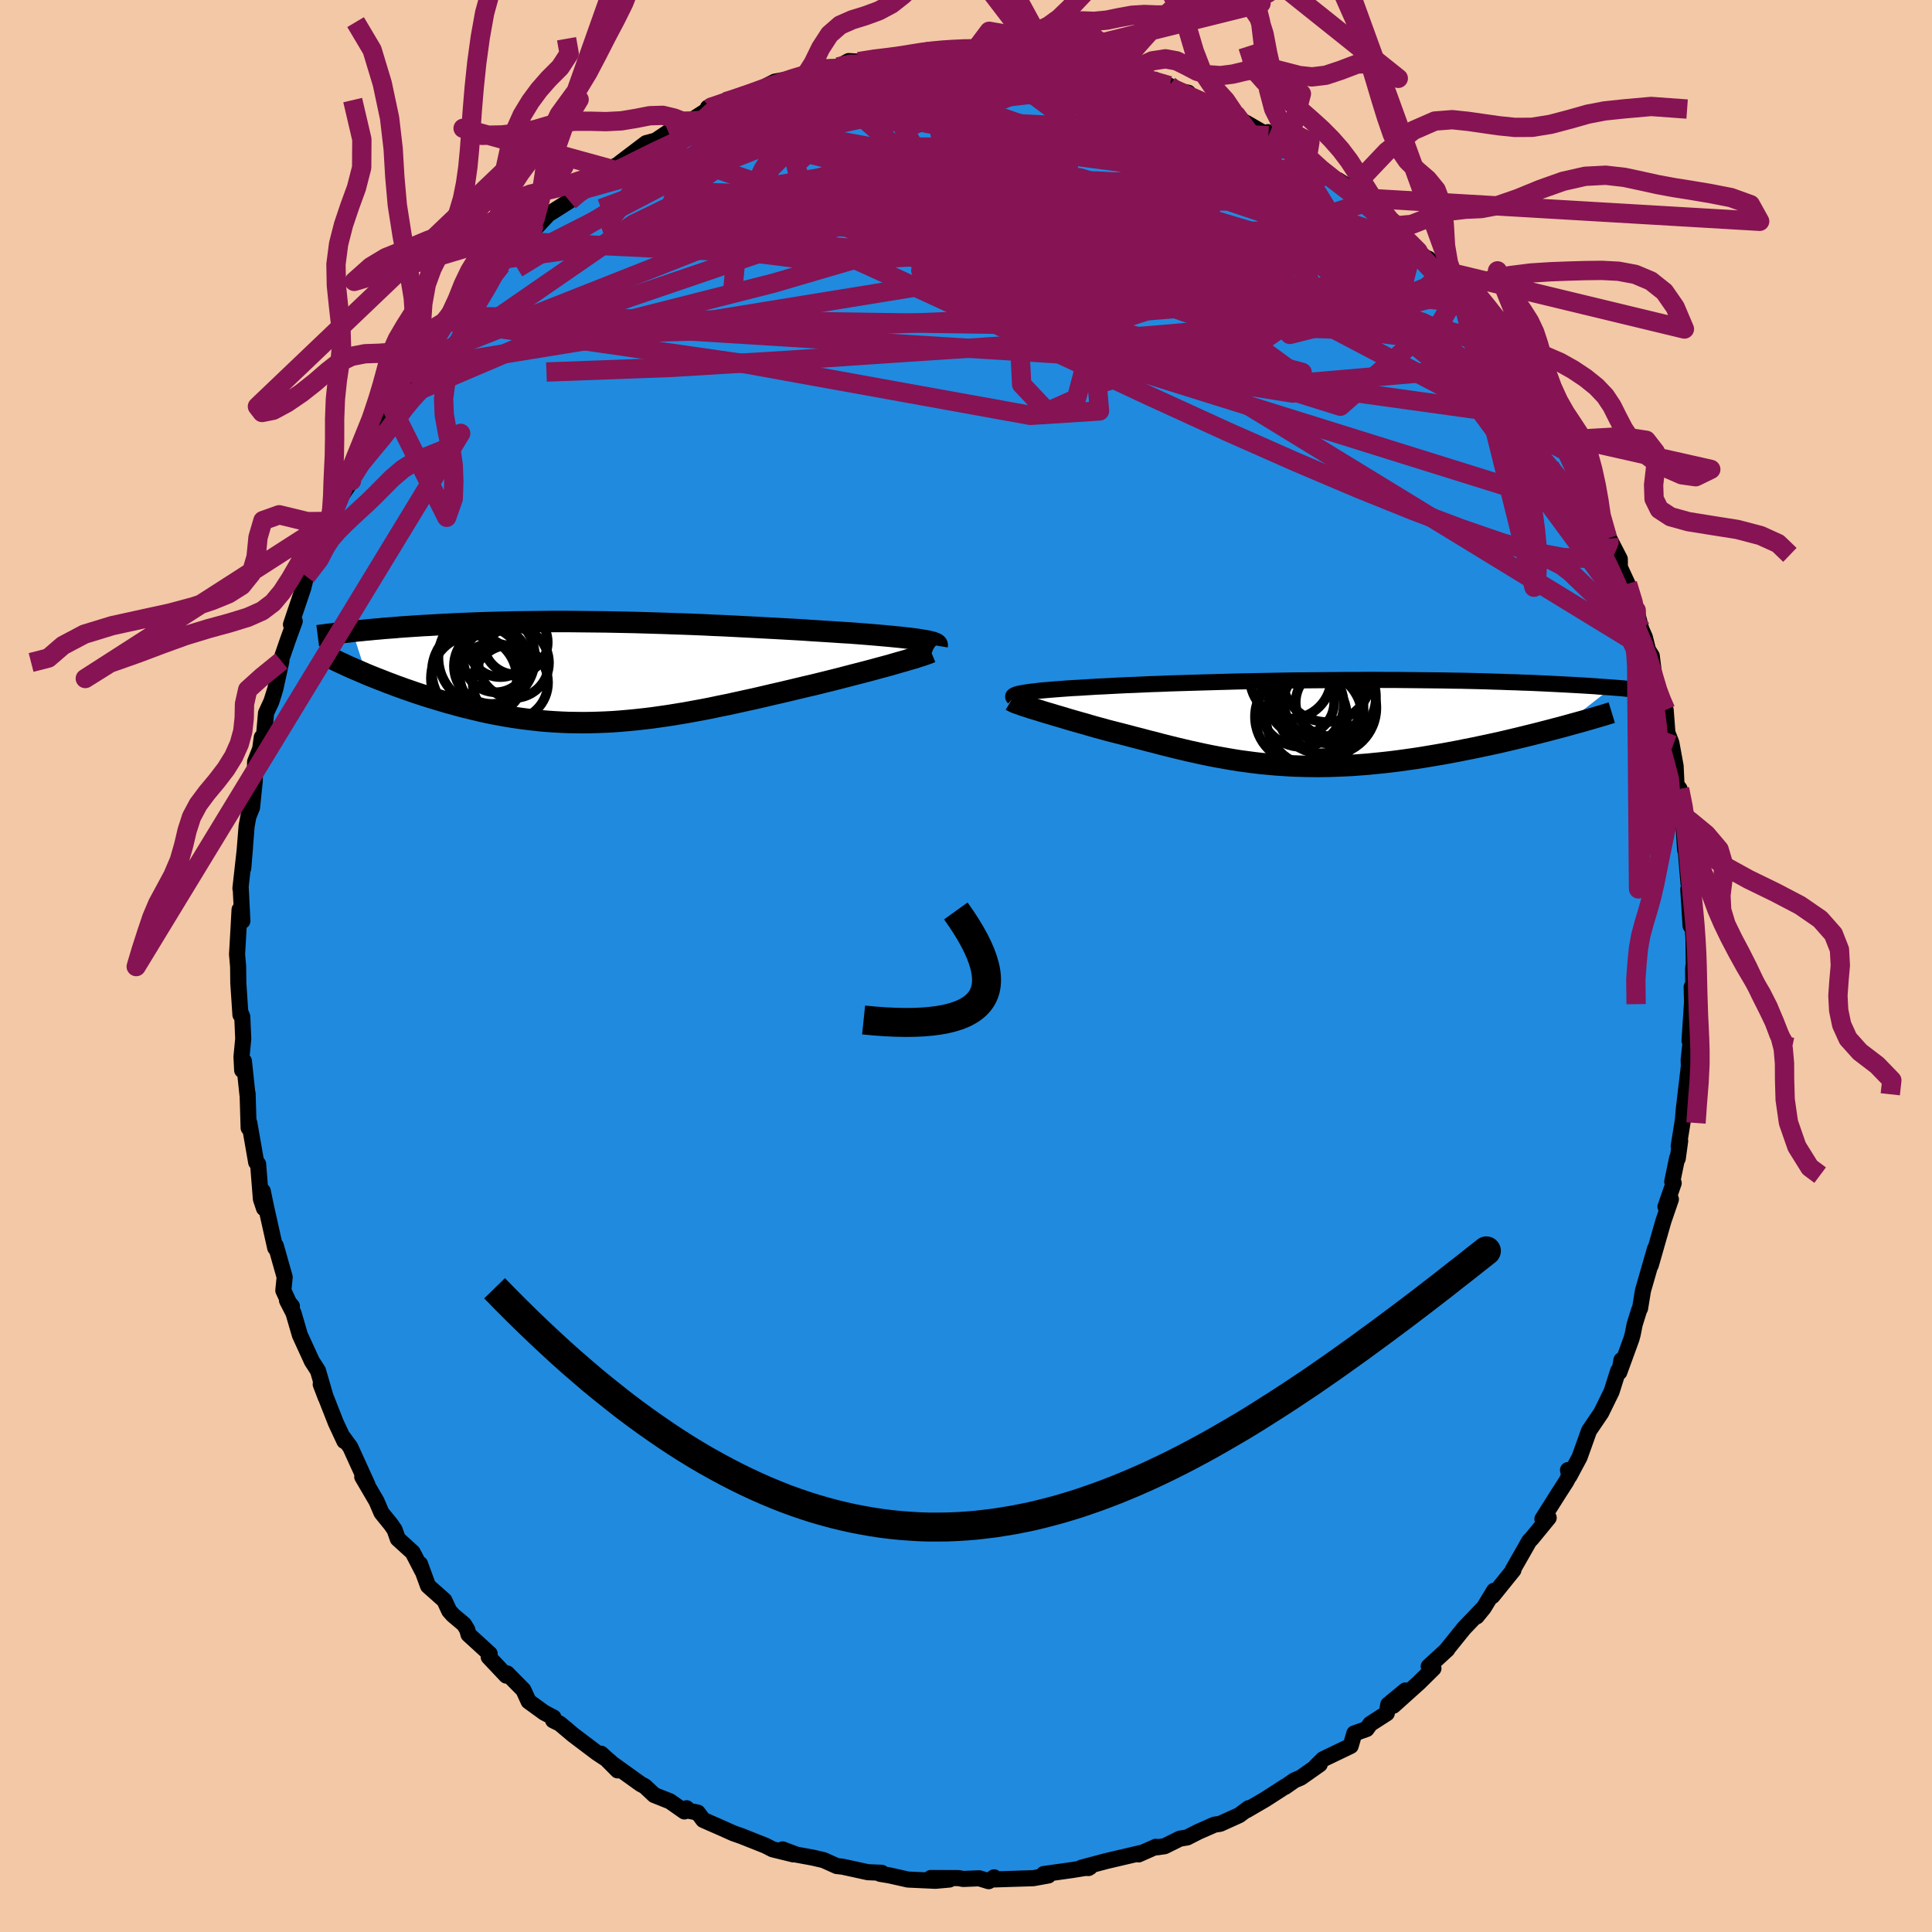 <svg viewBox="-100 -100 200 200" xmlns="http://www.w3.org/2000/svg" width="500" height="500" id="face-svg">
    <defs>
      <clipPath id="leftEyeClipPath">
        <polyline points="32.62,-3.33 32.3,-3.38 31.94,-3.44 31.55,-3.49 31.14,-3.54 30.7,-3.59 30.24,-3.64 29.74,-3.69 29.23,-3.74 28.69,-3.79 28.13,-3.84 27.54,-3.89 26.94,-3.94 26.31,-3.99 25.67,-4.04 25,-4.09 24.29,-4.13 23.55,-4.18 22.78,-4.23 21.98,-4.28 21.16,-4.33 20.32,-4.39 19.46,-4.44 18.57,-4.49 17.67,-4.54 16.74,-4.59 15.8,-4.64 14.85,-4.69 13.88,-4.74 12.91,-4.79 11.92,-4.84 10.92,-4.88 9.92,-4.93 8.91,-4.97 7.89,-5.01 6.88,-5.04 5.86,-5.08 4.84,-5.11 3.83,-5.14 2.82,-5.17 1.81,-5.19 0.81,-5.21 -0.19,-5.23 -1.17,-5.24 -2.15,-5.25 -3.11,-5.26 -4.07,-5.27 -5.01,-5.27 -5.94,-5.27 -6.85,-5.26 -7.75,-5.25 -8.63,-5.24 -9.5,-5.23 -10.35,-5.21 -11.18,-5.19 -12,-5.17 -12.8,-5.15 -13.58,-5.12 -14.34,-5.09 -15.08,-5.06 -15.8,-5.03 -16.51,-4.99 -17.19,-4.96 -17.86,-4.92 -18.51,-4.88 -19.15,-4.85 -19.76,-4.81 -20.37,-4.77 -20.95,-4.73 -21.53,-4.69 -22.08,-4.64 -22.63,-4.6 -23.15,-4.56 -23.67,-4.51 -24.17,-4.47 -24.65,-4.42 -25.12,-4.38 -25.58,-4.33 -26.02,-4.29 -26.45,-4.24 -25.01,0.18 -24.6,0.35 -24.17,0.52 -23.74,0.69 -23.3,0.86 -22.85,1.04 -22.39,1.21 -21.92,1.39 -21.44,1.56 -20.95,1.74 -20.45,1.91 -19.94,2.09 -19.42,2.26 -18.9,2.43 -18.36,2.6 -17.82,2.76 -17.26,2.93 -16.69,3.1 -16.11,3.26 -15.53,3.42 -14.92,3.58 -14.31,3.73 -13.69,3.88 -13.06,4.03 -12.42,4.17 -11.78,4.3 -11.12,4.42 -10.45,4.54 -9.78,4.65 -9.09,4.75 -8.4,4.84 -7.7,4.92 -6.99,5 -6.28,5.06 -5.55,5.11 -4.82,5.15 -4.08,5.18 -3.33,5.19 -2.57,5.2 -1.81,5.19 -1.04,5.17 -0.26,5.14 0.53,5.1 1.33,5.04 2.13,4.97 2.95,4.89 3.77,4.8 4.6,4.7 5.44,4.58 6.28,4.46 7.14,4.32 8,4.18 8.87,4.02 9.75,3.86 10.63,3.69 11.52,3.5 12.42,3.32 13.33,3.12 14.24,2.92 15.16,2.72 16.07,2.51 17,2.29 17.92,2.08 18.85,1.86 19.77,1.64 20.52,1.46 21.26,1.29 21.99,1.11 22.72,0.93 23.44,0.75 24.15,0.57 24.84,0.39 25.53,0.21 26.2,0.04 26.85,-0.13 27.49,-0.3 28.11,-0.47 28.71,-0.63 29.29,-0.79 29.84,-0.95" />
      </clipPath>
      <clipPath id="rightEyeClipPath">
        <polyline points="-29.12,-3.09 -28.85,-3.13 -28.55,-3.18 -28.22,-3.22 -27.86,-3.26 -27.48,-3.31 -27.06,-3.35 -26.61,-3.39 -26.13,-3.43 -25.63,-3.47 -25.1,-3.51 -24.55,-3.55 -23.97,-3.59 -23.36,-3.62 -22.73,-3.66 -22.08,-3.7 -21.42,-3.74 -20.73,-3.77 -20,-3.81 -19.23,-3.85 -18.43,-3.89 -17.6,-3.92 -16.73,-3.96 -15.83,-4 -14.9,-4.03 -13.95,-4.07 -12.97,-4.1 -11.97,-4.13 -10.95,-4.16 -9.91,-4.19 -8.85,-4.22 -7.78,-4.25 -6.7,-4.28 -5.61,-4.3 -4.51,-4.32 -3.4,-4.34 -2.29,-4.36 -1.18,-4.38 -0.07,-4.39 1.04,-4.4 2.14,-4.41 3.24,-4.42 4.33,-4.43 5.41,-4.43 6.48,-4.44 7.53,-4.44 8.57,-4.43 9.6,-4.43 10.61,-4.42 11.6,-4.41 12.58,-4.4 13.53,-4.39 14.47,-4.38 15.38,-4.36 16.27,-4.35 17.14,-4.33 17.98,-4.31 18.81,-4.29 19.61,-4.26 20.39,-4.24 21.15,-4.21 21.88,-4.19 22.59,-4.16 23.28,-4.14 23.95,-4.11 24.6,-4.08 25.24,-4.05 25.85,-4.02 26.44,-3.99 27.02,-3.96 27.58,-3.93 28.12,-3.9 28.65,-3.87 29.16,-3.84 29.65,-3.81 30.12,-3.78 30.58,-3.74 31.02,-3.71 31.45,-3.68 31.86,-3.65 26.62,0.45 26.03,0.6 25.43,0.76 24.81,0.92 24.19,1.08 23.55,1.24 22.9,1.4 22.25,1.56 21.58,1.72 20.9,1.88 20.22,2.04 19.53,2.19 18.83,2.34 18.12,2.49 17.4,2.64 16.68,2.78 15.94,2.93 15.2,3.07 14.44,3.21 13.68,3.34 12.91,3.47 12.13,3.6 11.35,3.72 10.56,3.83 9.76,3.94 8.97,4.04 8.17,4.13 7.37,4.21 6.57,4.29 5.77,4.35 4.96,4.41 4.16,4.45 3.37,4.48 2.57,4.51 1.78,4.52 0.99,4.52 0.2,4.51 -0.58,4.49 -1.36,4.46 -2.14,4.41 -2.91,4.36 -3.68,4.29 -4.44,4.22 -5.2,4.13 -5.96,4.03 -6.71,3.93 -7.45,3.81 -8.2,3.68 -8.93,3.55 -9.67,3.41 -10.4,3.26 -11.13,3.1 -11.86,2.94 -12.58,2.77 -13.3,2.6 -14.02,2.42 -14.74,2.24 -15.45,2.05 -16.17,1.87 -16.88,1.68 -17.59,1.5 -18.3,1.31 -19,1.13 -19.71,0.95 -20.41,0.77 -20.98,0.61 -21.54,0.46 -22.1,0.3 -22.64,0.14 -23.18,-0.01 -23.71,-0.16 -24.23,-0.31 -24.73,-0.46 -25.23,-0.61 -25.71,-0.75 -26.17,-0.89 -26.62,-1.02 -27.05,-1.15 -27.46,-1.28 -27.86,-1.4" />
      </clipPath>
      <filter id="fuzzy">
        <feTurbulence id="turbulence" baseFrequency="0.05" numOctaves="3" type="noise" result="noise" />
        <feDisplacementMap in="SourceGraphic" in2="noise" scale="2" />
      </filter>
      <linearGradient id="rainbowGradient" x1="0%" y1="0%" x2="100%" y2="0%">
        <stop offset="0%" style="stop-color: rgb(54, 184, 106); stop-opacity: 1" />
        <stop offset="50%" style="stop-color: rgb(183, 243, 64); stop-opacity: 1" />
        <stop offset="100%" style="stop-color: rgb(111, 217, 66); stop-opacity: 1" />
      </linearGradient>
    </defs>
    <rect x="-100" y="-100" width="100%" height="100%" fill="rgb(242, 200, 166)" />
    <polyline id="faceContour" points="75.27,0.25 75.31,4.29 75.12,2.17 75.16,3.75 74.9,7.74 75.07,7.79 75.17,6.42 74.81,9.7 74.83,10.38 74.32,14.7 74.21,15.96 73.78,18.65 73.93,18.1 73.68,19.93 73.62,19.87 73.11,22.32 73.26,22.47 72.41,24.92 72.97,24.15 72.2,26.39 70.89,30.97 71.33,29.26 70.08,33.6 69.78,35.44 69.68,35.62 69.22,37.1 69.02,38.11 68.89,38.59 67.63,42.05 67.85,40.8 67.81,41.46 67.51,41.91 66.83,44.06 65.75,46.26 64.5,48.1 63.52,50.84 62.46,52.82 62.32,52.18 62.82,52.08 62.12,53.39 61.29,54.68 59.67,57.25 60.32,57.12 58.55,59.28 58.31,59.52 56.6,62.52 56.67,62.53 54.49,65.23 54.67,64.67 53.6,66.43 52.87,67.33 53.58,66.44 51.55,68.56 49.8,70.73 49.82,70.75 47.9,72.51 48.39,72.71 46.88,74.2 44.23,76.58 45.48,75 43.71,76.46 43.56,77.36 41.85,78.46 41.47,78.99 40.2,79.44 39.82,80.74 36.97,82.11 36.24,82.83 36.62,82.64 34.66,84.02 34,84.3 33.03,84.98 33.04,84.94 30.98,86.27 29.04,87.4 29.26,87.18 28.28,87.91 26.31,88.8 25.72,88.89 24.08,89.61 22.9,90.21 22.13,90.34 20.56,91.12 19.8,91.23 19.65,91.18 17.86,91.97 18.1,91.82 14.59,92.64 11.95,93.34 12.68,93.38 12.53,93.27 12.83,93.29 10.97,93.59 8.04,94 8.52,94.15 6.96,94.43 2.86,94.56 2.91,94.34 2.35,94.74 1.36,94.44 -0.29,94.51 -0.77,94.42 -3.64,94.41 -1.72,94.57 -3.16,94.7 -6.01,94.57 -7.92,94.14 -8.89,93.98 -8.73,93.87 -10.16,93.81 -12.77,93.24 -13.38,93.17 -14.74,92.56 -15.86,92.3 -17.55,91.99 -18.99,91.45 -17.86,91.97 -20.02,91.44 -20.76,91.06 -23.28,90.06 -24.06,89.79 -25.31,89.23 -27.2,88.4 -27.77,87.64 -29.18,87.35 -28.92,87.19 -29.15,87.52 -30.65,86.47 -32.28,85.82 -33.25,84.91 -33.67,84.69 -36.72,82.5 -37.78,81.54 -36.06,83.27 -36.85,82.35 -38.21,81.45 -40.66,79.6 -42.05,78.43 -42.74,78.09 -42.71,77.79 -43.67,77.29 -45.28,76.12 -45.82,74.94 -47.51,73.23 -47.59,73.46 -49.41,71.53 -49.31,71.2 -51.5,69.2 -51.63,68.71 -51.96,68.16 -53.12,67.18 -53.5,66.75 -54,65.67 -55.69,64.17 -56.52,61.9 -56.28,62.63 -57.28,60.7 -58.82,59.3 -59.15,58.36 -59.53,57.81 -60.51,56.6 -61.02,55.41 -62.5,52.88 -61.96,53.71 -63.74,49.8 -64.46,48.82 -64.35,49.18 -65.24,47.27 -66.8,43.3 -66.28,44.66 -67.08,41.9 -67.43,41.35 -67.71,40.92 -68.96,38.19 -69.62,35.92 -70.29,34.62 -69.78,35.22 -70.06,34.91 -70.67,33.59 -70.53,32.21 -71.45,28.96 -71.51,29.18 -72.47,24.89 -72.8,23.3 -72.67,25.08 -72.99,24.13 -73.28,20.5 -73.48,20.32 -74.19,16.25 -74.26,16.76 -74.37,13.19 -74.38,13.34 -74.75,9.85 -74.93,10.79 -75,9.4 -74.82,7.53 -74.92,5.24 -75.08,4.86 -75.11,5.05 -75.33,1.75 -75.35,0.05 -75.46,-1.21 -75.32,-3.64 -75.2,-5.83 -74.91,-4.66 -75.08,-8.05 -75.11,-8.03 -74.64,-12.26 -74.82,-10.12 -74.47,-14.49 -74.06,-16.71 -74.25,-15.56 -73.91,-16.41 -73.63,-19.13 -73.59,-21.14 -73.07,-22.46 -72.9,-23.67 -72.68,-23.72 -72.46,-26.18 -71.9,-27.4 -71.5,-28.68 -70.87,-31.57 -70.92,-31.65 -70.19,-33.77 -69.49,-35.7 -69.55,-35.59 -69.88,-35.35 -68.6,-39.15 -68.31,-40.34 -66.81,-42.77 -66.22,-44.87 -66.89,-44.06 -65.86,-46.02 -65.45,-46.89 -64.84,-48.41 -63.61,-50.23 -64.27,-49.68 -63.75,-50.27 -62.62,-52.52 -62.16,-53.71 -60.37,-56.26 -60.27,-56.76 -59.4,-58.3 -57.65,-60.76 -59.04,-58.57 -57.22,-61.84 -57.08,-61.68 -56.18,-62.86 -54.8,-64.93 -53.81,-66.78 -53.25,-67.26 -52.32,-68.34 -51.09,-70.19 -50.05,-70.67 -49.12,-71.79 -48.1,-72.58 -47.03,-73.75 -47.37,-73.25 -45.88,-74.98 -44.78,-76.42 -45.36,-75.55 -44.89,-76.04 -43.24,-77.81 -41.05,-79.2 -39.77,-80.19 -39.85,-80.79 -39.73,-80.35 -36.84,-82.52 -35.36,-83.34 -35.81,-83.14 -33.12,-85.18 -32.12,-85.45 -30.81,-86.33 -28.87,-87.57 -29.87,-86.56 -28.54,-87.47 -26.4,-88.85 -26.72,-88.86 -26.18,-88.92 -24.88,-89.46 -24.4,-89.6 -22.42,-90.25 -20.42,-90.99 -20.63,-91.12 -19.78,-91.55 -16.93,-92.07 -16.7,-92.17 -15.46,-92.5 -15.06,-93.02 -13.27,-93.07 -12.14,-93.68 -11.12,-93.62 -9.6,-93.97 -7.16,-94.08 -6.12,-94.13 -4.97,-94.55 -4.35,-94.7 -4.84,-94.54 -0.46,-94.54 -1.49,-94.44 0.71,-94.89 0.94,-94.82 2.84,-94.67 3.09,-94.63 5.08,-94.7 6.57,-94.07 7.83,-94.01 9.79,-94.05 8.41,-94.22 9.81,-94.03 11.96,-93.41 13.19,-93.44 14.65,-92.61 14.91,-92.99 17.07,-92.38 16.8,-92.19 19.24,-91.72 21.05,-91.13 20.96,-90.8 23.01,-90.4 22.59,-90.04 23.89,-89.79 27.04,-88.23 28.02,-87.9 27.84,-88.25 27.96,-87.82 29.06,-87.25 31.31,-85.95 31.26,-86.32 33.12,-84.6 33.32,-84.98 35.74,-83.18 35.34,-83.76 36.37,-82.56 39.27,-80.63 40.78,-79.52 38.51,-81.36 41.88,-79.19 42.01,-78.67 43.11,-77.7 45.29,-75.61 44.91,-75.77 45.66,-74.9 48.09,-72.91 48.47,-72.19 47.87,-73.22 51.31,-69.36 51.02,-69.82 50.58,-70.12 52.11,-68.14 52.69,-67.49 54.77,-65.09 55.54,-63.95 55.81,-64.16 56.8,-62.24 56.83,-61.75 57.22,-60.95 59.09,-59.03 59.36,-57.82 60.3,-56.58 61.33,-54.37 62.62,-52.31 61.27,-54.98 62.18,-53.27 63.73,-49.95 64.17,-49.2 65.07,-46.81 64.85,-47.81 66.42,-44.28 66.53,-44.25 66.53,-44.36 67.68,-42.13 67.69,-41.27 68.48,-39.56 69.38,-36.82 69.45,-36.62 69.9,-34.89 70.28,-34.02 70.6,-32.72 70.99,-32.1 71.42,-28.68 71.54,-28.96 72,-27.5 72.43,-26.51 72.61,-24.15 73.02,-23.09 73.46,-20.68 73.55,-18.77 73.87,-18.33 74.34,-15.45 74.17,-16.31 74.44,-12.04 74.48,-12.28 74.79,-8.57 75.02,-7.43 74.77,-7.95 75.01,-4.16 75.23,-3.87 75.31,-2.77 75.34,-0.19 75.27,0.25 75.31,4.29" fill="rgb(32, 138, 223)" stroke="black" stroke-width="1.667" stroke-linejoin="round" filter="url(#fuzzy)" />
    <g transform="translate(35.01 -25.18)">
      <polyline id="rightCountour" points="-29.12,-3.09 -28.85,-3.13 -28.55,-3.18 -28.22,-3.22 -27.86,-3.26 -27.48,-3.31 -27.06,-3.35 -26.61,-3.39 -26.13,-3.43 -25.63,-3.47 -25.1,-3.51 -24.55,-3.55 -23.97,-3.59 -23.36,-3.62 -22.73,-3.66 -22.08,-3.7 -21.42,-3.74 -20.73,-3.77 -20,-3.81 -19.23,-3.85 -18.43,-3.89 -17.6,-3.92 -16.73,-3.96 -15.83,-4 -14.9,-4.03 -13.95,-4.07 -12.97,-4.1 -11.97,-4.13 -10.95,-4.16 -9.91,-4.19 -8.85,-4.22 -7.78,-4.25 -6.7,-4.28 -5.61,-4.3 -4.51,-4.32 -3.4,-4.34 -2.29,-4.36 -1.18,-4.38 -0.07,-4.39 1.04,-4.4 2.14,-4.41 3.24,-4.42 4.33,-4.43 5.41,-4.43 6.48,-4.44 7.53,-4.44 8.57,-4.43 9.6,-4.43 10.61,-4.42 11.6,-4.41 12.58,-4.4 13.53,-4.39 14.47,-4.38 15.38,-4.36 16.27,-4.35 17.14,-4.33 17.98,-4.31 18.81,-4.29 19.61,-4.26 20.39,-4.24 21.15,-4.21 21.88,-4.19 22.59,-4.16 23.28,-4.14 23.95,-4.11 24.6,-4.08 25.24,-4.05 25.85,-4.02 26.44,-3.99 27.02,-3.96 27.58,-3.93 28.12,-3.9 28.65,-3.87 29.16,-3.84 29.65,-3.81 30.12,-3.78 30.58,-3.74 31.02,-3.71 31.45,-3.68 31.86,-3.65 26.62,0.45 26.03,0.6 25.43,0.76 24.81,0.92 24.19,1.08 23.55,1.24 22.9,1.4 22.25,1.56 21.58,1.72 20.9,1.88 20.22,2.04 19.53,2.19 18.83,2.34 18.12,2.49 17.4,2.64 16.68,2.78 15.94,2.93 15.2,3.07 14.44,3.21 13.68,3.34 12.91,3.47 12.13,3.6 11.35,3.72 10.56,3.83 9.76,3.94 8.97,4.04 8.17,4.13 7.37,4.21 6.57,4.29 5.77,4.35 4.96,4.41 4.16,4.45 3.37,4.48 2.57,4.51 1.78,4.52 0.99,4.52 0.2,4.51 -0.58,4.49 -1.36,4.46 -2.14,4.41 -2.91,4.36 -3.68,4.29 -4.44,4.22 -5.2,4.13 -5.96,4.03 -6.71,3.93 -7.45,3.81 -8.2,3.68 -8.93,3.55 -9.67,3.41 -10.4,3.26 -11.13,3.1 -11.86,2.94 -12.58,2.77 -13.3,2.6 -14.02,2.42 -14.74,2.24 -15.45,2.05 -16.17,1.87 -16.88,1.68 -17.59,1.5 -18.3,1.31 -19,1.13 -19.71,0.95 -20.41,0.77 -20.98,0.61 -21.54,0.46 -22.1,0.3 -22.64,0.14 -23.18,-0.01 -23.71,-0.16 -24.23,-0.31 -24.73,-0.46 -25.23,-0.61 -25.71,-0.75 -26.17,-0.89 -26.62,-1.02 -27.05,-1.15 -27.46,-1.28 -27.86,-1.4" fill="white" stroke="white" stroke-width="0" stroke-linejoin="round" filter="url(#fuzzy)" />
    </g>
    <g transform="translate(-37.07 -30.39)">
      <polyline id="leftCountour" points="32.62,-3.33 32.3,-3.38 31.94,-3.44 31.55,-3.49 31.14,-3.54 30.7,-3.59 30.24,-3.64 29.74,-3.69 29.23,-3.74 28.69,-3.79 28.13,-3.84 27.54,-3.89 26.94,-3.94 26.31,-3.99 25.67,-4.04 25,-4.09 24.29,-4.13 23.55,-4.18 22.78,-4.23 21.98,-4.28 21.16,-4.33 20.32,-4.39 19.46,-4.44 18.57,-4.49 17.67,-4.54 16.74,-4.59 15.8,-4.64 14.85,-4.69 13.88,-4.74 12.91,-4.79 11.92,-4.84 10.92,-4.88 9.92,-4.93 8.91,-4.97 7.89,-5.01 6.88,-5.04 5.86,-5.08 4.84,-5.11 3.83,-5.14 2.82,-5.17 1.81,-5.19 0.81,-5.21 -0.19,-5.23 -1.17,-5.24 -2.15,-5.25 -3.11,-5.26 -4.07,-5.27 -5.01,-5.27 -5.94,-5.27 -6.85,-5.26 -7.75,-5.25 -8.63,-5.24 -9.5,-5.23 -10.35,-5.21 -11.18,-5.19 -12,-5.17 -12.8,-5.15 -13.58,-5.12 -14.34,-5.09 -15.08,-5.06 -15.8,-5.03 -16.51,-4.99 -17.19,-4.96 -17.86,-4.92 -18.51,-4.88 -19.15,-4.85 -19.76,-4.81 -20.37,-4.77 -20.95,-4.73 -21.53,-4.69 -22.08,-4.64 -22.63,-4.6 -23.15,-4.56 -23.67,-4.51 -24.17,-4.47 -24.65,-4.42 -25.12,-4.38 -25.58,-4.33 -26.02,-4.29 -26.45,-4.24 -25.01,0.18 -24.6,0.35 -24.17,0.52 -23.74,0.69 -23.3,0.86 -22.85,1.04 -22.39,1.21 -21.92,1.39 -21.44,1.56 -20.95,1.74 -20.45,1.91 -19.94,2.09 -19.42,2.26 -18.9,2.43 -18.36,2.6 -17.82,2.76 -17.26,2.93 -16.69,3.1 -16.11,3.26 -15.53,3.42 -14.92,3.58 -14.31,3.73 -13.69,3.88 -13.06,4.03 -12.42,4.17 -11.78,4.3 -11.12,4.42 -10.45,4.54 -9.78,4.65 -9.09,4.75 -8.4,4.84 -7.7,4.92 -6.99,5 -6.28,5.06 -5.55,5.11 -4.82,5.15 -4.08,5.18 -3.33,5.19 -2.57,5.2 -1.81,5.19 -1.04,5.17 -0.26,5.14 0.53,5.1 1.33,5.04 2.13,4.97 2.95,4.89 3.77,4.8 4.6,4.7 5.44,4.58 6.28,4.46 7.14,4.32 8,4.18 8.87,4.02 9.75,3.86 10.63,3.69 11.52,3.5 12.42,3.32 13.33,3.12 14.24,2.92 15.16,2.72 16.07,2.51 17,2.29 17.92,2.08 18.85,1.86 19.77,1.64 20.52,1.46 21.26,1.29 21.99,1.11 22.72,0.93 23.44,0.75 24.15,0.57 24.84,0.39 25.53,0.21 26.2,0.04 26.85,-0.13 27.49,-0.3 28.11,-0.47 28.71,-0.63 29.29,-0.79 29.84,-0.95" fill="white" stroke="white" stroke-width="0" stroke-linejoin="round" filter="url(#fuzzy)" />
    </g>
    <g transform="translate(35.01 -25.18)">
      <polyline id="rightUpper" points="-30.06,-2.59 -30.11,-2.64 -30.13,-2.7 -30.12,-2.75 -30.07,-2.8 -29.99,-2.85 -29.88,-2.9 -29.74,-2.95 -29.57,-3 -29.36,-3.04 -29.12,-3.09 -28.85,-3.13 -28.55,-3.18 -28.22,-3.22 -27.86,-3.26 -27.48,-3.31 -27.06,-3.35 -26.61,-3.39 -26.13,-3.43 -25.63,-3.47 -25.1,-3.51 -24.55,-3.55 -23.97,-3.59 -23.36,-3.62 -22.73,-3.66 -22.08,-3.7 -21.42,-3.74 -20.73,-3.77 -20,-3.81 -19.23,-3.85 -18.43,-3.89 -17.6,-3.92 -16.73,-3.96 -15.83,-4 -14.9,-4.03 -13.95,-4.07 -12.97,-4.1 -11.97,-4.13 -10.95,-4.16 -9.91,-4.19 -8.85,-4.22 -7.78,-4.25 -6.7,-4.28 -5.61,-4.3 -4.51,-4.32 -3.4,-4.34 -2.29,-4.36 -1.18,-4.38 -0.07,-4.39 1.04,-4.4 2.14,-4.41 3.24,-4.42 4.33,-4.43 5.41,-4.43 6.48,-4.44 7.53,-4.44 8.57,-4.43 9.6,-4.43 10.61,-4.42 11.6,-4.41 12.58,-4.4 13.53,-4.39 14.47,-4.38 15.38,-4.36 16.27,-4.35 17.14,-4.33 17.98,-4.31 18.81,-4.29 19.61,-4.26 20.39,-4.24 21.15,-4.21 21.88,-4.19 22.59,-4.16 23.28,-4.14 23.95,-4.11 24.6,-4.08 25.24,-4.05 25.85,-4.02 26.44,-3.99 27.02,-3.96 27.58,-3.93 28.12,-3.9 28.65,-3.87 29.16,-3.84 29.65,-3.81 30.12,-3.78 30.58,-3.74 31.02,-3.71 31.45,-3.68 31.86,-3.65 32.26,-3.62 32.64,-3.59 33.01,-3.56 33.36,-3.52 33.7,-3.49 34.03,-3.46 34.35,-3.43 34.65,-3.4 34.94,-3.37 35.22,-3.34" fill="none" stroke="black" stroke-width="1.667" stroke-linejoin="round" filter="url(#fuzzy)" />
      <polyline id="rightLower" points="-30.33,-2.3 -30.23,-2.24 -30.09,-2.17 -29.92,-2.09 -29.71,-2.01 -29.47,-1.93 -29.2,-1.83 -28.9,-1.73 -28.58,-1.63 -28.23,-1.51 -27.86,-1.4 -27.46,-1.28 -27.05,-1.15 -26.62,-1.02 -26.17,-0.89 -25.71,-0.75 -25.23,-0.61 -24.73,-0.46 -24.23,-0.31 -23.71,-0.16 -23.18,-0.01 -22.64,0.14 -22.1,0.3 -21.54,0.46 -20.98,0.61 -20.41,0.77 -19.71,0.95 -19,1.13 -18.3,1.31 -17.59,1.5 -16.88,1.68 -16.17,1.87 -15.45,2.05 -14.74,2.24 -14.02,2.42 -13.3,2.6 -12.58,2.77 -11.86,2.94 -11.13,3.1 -10.4,3.26 -9.67,3.41 -8.93,3.55 -8.2,3.68 -7.45,3.81 -6.71,3.93 -5.96,4.03 -5.2,4.13 -4.44,4.22 -3.68,4.29 -2.91,4.36 -2.14,4.41 -1.36,4.46 -0.58,4.49 0.2,4.51 0.99,4.52 1.78,4.52 2.57,4.51 3.37,4.48 4.16,4.45 4.96,4.41 5.77,4.35 6.57,4.29 7.37,4.21 8.17,4.13 8.97,4.04 9.76,3.94 10.56,3.83 11.35,3.72 12.13,3.6 12.91,3.47 13.68,3.34 14.44,3.21 15.2,3.07 15.94,2.93 16.68,2.78 17.4,2.64 18.12,2.49 18.83,2.34 19.53,2.19 20.22,2.04 20.9,1.88 21.58,1.72 22.25,1.56 22.9,1.4 23.55,1.24 24.19,1.08 24.81,0.92 25.43,0.76 26.03,0.6 26.62,0.45 27.2,0.29 27.77,0.13 28.32,-0.02 28.86,-0.17 29.39,-0.32 29.91,-0.47 30.41,-0.62 30.9,-0.76 31.38,-0.91 31.84,-1.05" fill="none" stroke="black" stroke-width="2.222" stroke-linejoin="round" filter="url(#fuzzy)" />
      <circle r="4.598" cx="2.318" cy="-4.676" stroke="black" fill="none" stroke-width="1.0" filter="url(#fuzzy)" clip-path="url(#rightEyeClipPath)" /><circle r="4.976" cx="1.048" cy="-0.481" stroke="black" fill="none" stroke-width="1.0" filter="url(#fuzzy)" clip-path="url(#rightEyeClipPath)" /><circle r="3.378" cx="-0.272" cy="-2.131" stroke="black" fill="none" stroke-width="1.0" filter="url(#fuzzy)" clip-path="url(#rightEyeClipPath)" /><circle r="4.756" cx="-0.337" cy="-0.626" stroke="black" fill="none" stroke-width="1.0" filter="url(#fuzzy)" clip-path="url(#rightEyeClipPath)" /><circle r="4.452" cx="1.698" cy="-1.291" stroke="black" fill="none" stroke-width="1.0" filter="url(#fuzzy)" clip-path="url(#rightEyeClipPath)" /><circle r="4.866" cx="2.603" cy="-1.551" stroke="black" fill="none" stroke-width="1.0" filter="url(#fuzzy)" clip-path="url(#rightEyeClipPath)" /><circle r="4.828" cx="2.598" cy="-2.691" stroke="black" fill="none" stroke-width="1.0" filter="url(#fuzzy)" clip-path="url(#rightEyeClipPath)" /><circle r="4.384" cx="-0.287" cy="-1.886" stroke="black" fill="none" stroke-width="1.0" filter="url(#fuzzy)" clip-path="url(#rightEyeClipPath)" /><circle r="3.504" cx="2.623" cy="-2.116" stroke="black" fill="none" stroke-width="1.0" filter="url(#fuzzy)" clip-path="url(#rightEyeClipPath)" /><circle r="4.21" cx="-1.407" cy="-4.636" stroke="black" fill="none" stroke-width="1.0" filter="url(#fuzzy)" clip-path="url(#rightEyeClipPath)" />
      </g>
    <g transform="translate(-37.07 -30.39)">
      <polyline id="leftUpper" points="34.08,-2.77 34.09,-2.83 34.07,-2.89 34.01,-2.95 33.91,-3.01 33.78,-3.06 33.62,-3.12 33.42,-3.17 33.18,-3.23 32.92,-3.28 32.62,-3.33 32.3,-3.38 31.94,-3.44 31.55,-3.49 31.14,-3.54 30.7,-3.59 30.24,-3.64 29.74,-3.69 29.23,-3.74 28.69,-3.79 28.13,-3.84 27.54,-3.89 26.94,-3.94 26.31,-3.99 25.67,-4.04 25,-4.09 24.29,-4.13 23.55,-4.18 22.78,-4.23 21.98,-4.28 21.16,-4.33 20.32,-4.39 19.46,-4.44 18.57,-4.49 17.67,-4.54 16.74,-4.59 15.8,-4.64 14.85,-4.69 13.88,-4.74 12.91,-4.79 11.92,-4.84 10.92,-4.88 9.92,-4.93 8.91,-4.97 7.89,-5.01 6.88,-5.04 5.86,-5.08 4.84,-5.11 3.83,-5.14 2.82,-5.17 1.81,-5.19 0.81,-5.21 -0.19,-5.23 -1.17,-5.24 -2.15,-5.25 -3.11,-5.26 -4.07,-5.27 -5.01,-5.27 -5.94,-5.27 -6.85,-5.26 -7.75,-5.25 -8.63,-5.24 -9.5,-5.23 -10.35,-5.21 -11.18,-5.19 -12,-5.17 -12.8,-5.15 -13.58,-5.12 -14.34,-5.09 -15.08,-5.06 -15.8,-5.03 -16.51,-4.99 -17.19,-4.96 -17.86,-4.92 -18.51,-4.88 -19.15,-4.85 -19.76,-4.81 -20.37,-4.77 -20.95,-4.73 -21.53,-4.69 -22.08,-4.64 -22.63,-4.6 -23.15,-4.56 -23.67,-4.51 -24.17,-4.47 -24.65,-4.42 -25.12,-4.38 -25.58,-4.33 -26.02,-4.29 -26.45,-4.24 -26.86,-4.19 -27.26,-4.15 -27.65,-4.1 -28.03,-4.06 -28.39,-4.01 -28.75,-3.97 -29.09,-3.93 -29.41,-3.88 -29.73,-3.84 -30.04,-3.8" fill="none" stroke="black" stroke-width="2.222" stroke-linejoin="round" filter="url(#fuzzy)" />
      <polyline id="leftLower" points="33.47,-2.1 33.3,-2.03 33.08,-1.94 32.81,-1.85 32.5,-1.74 32.14,-1.63 31.75,-1.5 31.32,-1.38 30.86,-1.24 30.36,-1.1 29.84,-0.95 29.29,-0.79 28.71,-0.63 28.11,-0.47 27.49,-0.3 26.85,-0.13 26.2,0.04 25.53,0.21 24.84,0.39 24.15,0.57 23.44,0.75 22.72,0.93 21.99,1.11 21.26,1.29 20.52,1.46 19.77,1.64 18.85,1.86 17.92,2.08 17,2.29 16.07,2.51 15.16,2.72 14.24,2.92 13.33,3.12 12.42,3.32 11.52,3.5 10.63,3.69 9.75,3.86 8.87,4.02 8,4.18 7.14,4.32 6.28,4.46 5.44,4.58 4.6,4.7 3.77,4.8 2.95,4.89 2.13,4.97 1.33,5.04 0.53,5.1 -0.26,5.14 -1.04,5.17 -1.81,5.19 -2.57,5.2 -3.33,5.19 -4.08,5.18 -4.82,5.15 -5.55,5.11 -6.28,5.06 -6.99,5 -7.7,4.92 -8.4,4.84 -9.09,4.75 -9.78,4.65 -10.45,4.54 -11.12,4.42 -11.78,4.3 -12.42,4.17 -13.06,4.03 -13.69,3.88 -14.31,3.73 -14.92,3.58 -15.53,3.42 -16.11,3.26 -16.69,3.1 -17.26,2.93 -17.82,2.76 -18.36,2.6 -18.9,2.43 -19.42,2.26 -19.94,2.09 -20.45,1.91 -20.95,1.74 -21.44,1.56 -21.92,1.39 -22.39,1.21 -22.85,1.04 -23.3,0.86 -23.74,0.69 -24.17,0.52 -24.6,0.35 -25.01,0.18 -25.4,0.01 -25.79,-0.16 -26.17,-0.32 -26.54,-0.48 -26.9,-0.64 -27.24,-0.8 -27.58,-0.96 -27.91,-1.11 -28.22,-1.26 -28.53,-1.41" fill="none" stroke="black" stroke-width="2.222" stroke-linejoin="round" filter="url(#fuzzy)" />
      <circle r="3.408" cx="-11.923" cy="0.369" stroke="black" fill="none" stroke-width="1.0" filter="url(#fuzzy)" clip-path="url(#leftEyeClipPath)" /><circle r="4.85" cx="-13.368" cy="-0.066" stroke="black" fill="none" stroke-width="1.0" filter="url(#fuzzy)" clip-path="url(#leftEyeClipPath)" /><circle r="3.342" cx="-11.138" cy="-2.861" stroke="black" fill="none" stroke-width="1.0" filter="url(#fuzzy)" clip-path="url(#leftEyeClipPath)" /><circle r="4.998" cx="-12.548" cy="-1.536" stroke="black" fill="none" stroke-width="1.0" filter="url(#fuzzy)" clip-path="url(#leftEyeClipPath)" /><circle r="3.9" cx="-10.098" cy="1.049" stroke="black" fill="none" stroke-width="1.0" filter="url(#fuzzy)" clip-path="url(#leftEyeClipPath)" /><circle r="3.324" cx="-11.618" cy="-1.271" stroke="black" fill="none" stroke-width="1.0" filter="url(#fuzzy)" clip-path="url(#leftEyeClipPath)" /><circle r="3.648" cx="-9.748" cy="-0.996" stroke="black" fill="none" stroke-width="1.0" filter="url(#fuzzy)" clip-path="url(#leftEyeClipPath)" /><circle r="3.916" cx="-12.023" cy="-0.656" stroke="black" fill="none" stroke-width="1.0" filter="url(#fuzzy)" clip-path="url(#leftEyeClipPath)" /><circle r="3.324" cx="-9.553" cy="-3.116" stroke="black" fill="none" stroke-width="1.0" filter="url(#fuzzy)" clip-path="url(#leftEyeClipPath)" /><circle r="4.448" cx="-13.873" cy="0.614" stroke="black" fill="none" stroke-width="1.0" filter="url(#fuzzy)" clip-path="url(#leftEyeClipPath)" />
    </g>
    <g id="hairs">
      <polyline points="31.31,-85.95 31.73,-85.77 32.47,-85.25 33.15,-84.71 33.69,-84.2 34.06,-83.7 34.23,-83.23 34.15,-82.84 33.76,-82.56 33.04,-82.38 31.99,-82.28 30.58,-82.23 28.8,-82.24 26.61,-82.33 24,-82.53 20.94,-82.86 17.44,-83.33 13.49,-83.94 9.07,-84.71 4.12,-85.62 -1.41,-86.7 -7.55,-87.95 -14.07,-89.35" fill="none" stroke="rgb(134, 19, 83)" stroke-width="2" stroke-linejoin="round" filter="url(#fuzzy)" /><polyline points="57.22,-60.95 58.5,-59.36 59.28,-58.06 59.84,-56.95 60.19,-56.12 60.31,-55.59 60.23,-55.26 60,-55.04 59.62,-54.93 59.06,-54.97 58.3,-55.23 57.29,-55.78 56.02,-56.64 54.45,-57.81 52.57,-59.29 50.38,-61.05 47.86,-63.11 45.03,-65.46 41.85,-68.16 38.28,-71.24 34.28,-74.76 29.84,-78.72 25.02,-83.09 19.88,-87.8" fill="none" stroke="rgb(134, 19, 83)" stroke-width="2" stroke-linejoin="round" filter="url(#fuzzy)" /><polyline points="-16.7,-92.17 -15.55,-92.5 -14.12,-92.77 -12.33,-92.98 -10.26,-93.12 -7.99,-93.22 -5.58,-93.29 -3.14,-93.34 -0.76,-93.36 1.49,-93.38 3.57,-93.37 5.49,-93.36 7.24,-93.35 8.8,-93.35 10.12,-93.36 11.14,-93.37 11.79,-93.42" fill="none" stroke="rgb(134, 19, 83)" stroke-width="2" stroke-linejoin="round" filter="url(#fuzzy)" /><polyline points="43.11,-77.7 44.3,-76.38 44.66,-75.6 44.69,-74.9 44.4,-74.26 43.71,-73.71 42.56,-73.27 40.92,-72.93 38.78,-72.69 36.13,-72.51 32.96,-72.38 29.27,-72.28 24.99,-72.24 20.09,-72.29 14.5,-72.47 8.23,-72.8 1.29,-73.26 -6.28,-73.84 -14.5,-74.51 -23.56,-75.17 -33.68,-75.72" fill="none" stroke="rgb(134, 19, 83)" stroke-width="2" stroke-linejoin="round" filter="url(#fuzzy)" /><polyline points="35.74,-83.18 35.83,-83.17 36.45,-82.57 36.96,-82 36.97,-81.73 36.46,-81.72 35.44,-81.88 33.94,-82.18 31.87,-82.64 29.16,-83.35 25.77,-84.35 21.66,-85.67 16.8,-87.32 11.1,-89.32 4.24,-91.75" fill="none" stroke="rgb(134, 19, 83)" stroke-width="2" stroke-linejoin="round" filter="url(#fuzzy)" /><polyline points="45.29,-75.61 45.45,-75.28 46.35,-74.31 47.48,-73.11 48.63,-71.87 49.75,-70.61 50.82,-69.37 51.84,-68.14 52.82,-66.93 53.78,-65.71 54.71,-64.54 55.56,-63.47 56.26,-62.58 56.77,-61.95 57.07,-61.57 57.18,-61.44 57.14,-61.53 56.96,-61.83 56.6,-62.39 55.94,-63.3 54.79,-64.81" fill="none" stroke="rgb(134, 19, 83)" stroke-width="2" stroke-linejoin="round" filter="url(#fuzzy)" /><polyline points="-16.7,-92.17 -15.76,-92.49 -14.95,-92.73 -14.21,-92.85 -13.6,-92.84 -13.19,-92.68 -13.03,-92.36 -13.23,-91.88 -13.89,-91.2 -15.07,-90.3 -16.76,-89.18 -18.92,-87.84 -21.53,-86.29 -24.61,-84.52 -28.22,-82.52 -32.42,-80.27 -37.24,-77.75 -42.75,-74.95" fill="none" stroke="rgb(134, 19, 83)" stroke-width="2" stroke-linejoin="round" filter="url(#fuzzy)" /><polyline points="62.18,-53.27 63.28,-50.91 63.91,-49.47 64.29,-48.51 64.49,-47.88 64.51,-47.52 64.34,-47.43 63.96,-47.57 63.39,-47.91 62.59,-48.46 61.54,-49.29 60.21,-50.46 58.56,-52.05 56.57,-54.1 54.24,-56.62 51.57,-59.59 48.53,-63.04 45.11,-66.97 41.27,-71.45 37,-76.52 32.4,-82.15" fill="none" stroke="rgb(134, 19, 83)" stroke-width="2" stroke-linejoin="round" filter="url(#fuzzy)" /><polyline points="48.47,-72.19 48.58,-71.94 48.54,-71.01 47.62,-70.24 45.88,-69.55 43.43,-68.81 40.29,-68.01 36.35,-67.21 31.51,-66.48 25.68,-65.83 18.84,-65.24 11.01,-64.68 2.19,-64.08 -7.63,-63.43 -18.48,-62.7 -30.44,-61.97 -43.43,-61.49" fill="none" stroke="rgb(134, 19, 83)" stroke-width="2" stroke-linejoin="round" filter="url(#fuzzy)" /><polyline points="-1.49,-94.44 -0.05,-94.67 0.74,-94.63 1.18,-94.44 1.35,-94.13 1.18,-93.69 0.55,-93.14 -0.65,-92.47 -2.51,-91.66 -5.05,-90.68 -8.23,-89.5 -12.04,-88.11 -16.51,-86.53 -21.68,-84.79 -27.64,-82.87 -34.65,-80.62" fill="none" stroke="rgb(134, 19, 83)" stroke-width="2" stroke-linejoin="round" filter="url(#fuzzy)" /><polyline points="-41.05,-79.2 -40.12,-79.99 -39.17,-80.65 -37.83,-81.42 -36.15,-82.31 -34.27,-83.27 -32.29,-84.25 -30.25,-85.21 -28.2,-86.13 -26.19,-87 -24.27,-87.8 -22.45,-88.55 -20.72,-89.25 -19.07,-89.9 -17.51,-90.51 -16.03,-91.08 -14.64,-91.6 -13.34,-92.09 -12.16,-92.54 -11.13,-92.94 -10.3,-93.27 -9.76,-93.52 -9.66,-93.66 -10.14,-93.72" fill="none" stroke="rgb(134, 19, 83)" stroke-width="2" stroke-linejoin="round" filter="url(#fuzzy)" /><polyline points="-13.27,-93.07 -11.95,-93.36 -10.02,-93.33 -7.55,-93.1 -4.72,-92.73 -1.7,-92.23 1.44,-91.62 4.71,-90.91 8.14,-90.12 11.72,-89.27 15.39,-88.4 19.1,-87.47 22.81,-86.48 26.45,-85.45 29.85,-84.53 32.74,-83.97" fill="none" stroke="rgb(134, 19, 83)" stroke-width="2" stroke-linejoin="round" filter="url(#fuzzy)" /><polyline points="66.53,-44.25 66.56,-43.84 66.25,-43.13 65.4,-42.53 63.94,-42.21 61.83,-42.28 59.01,-42.81 55.49,-43.81 51.25,-45.27 46.3,-47.14 40.62,-49.43 34.21,-52.15 27.02,-55.33 19.04,-58.98 10.22,-63.1 0.49,-67.65 -10.28,-72.59 -22.24,-77.85" fill="none" stroke="rgb(134, 19, 83)" stroke-width="2" stroke-linejoin="round" filter="url(#fuzzy)" /><polyline points="33.32,-84.98 34.89,-83.84 36.06,-82.96 37.37,-81.94 38.72,-80.9 40,-79.92 41.17,-79.02 42.28,-78.12 43.35,-77.22 44.35,-76.32 45.23,-75.5 45.95,-74.82 46.46,-74.32 46.75,-74.03 46.79,-74 46.55,-74.24 46.01,-74.78 45.09,-75.69 43.72,-77 41.77,-78.77" fill="none" stroke="rgb(134, 19, 83)" stroke-width="2" stroke-linejoin="round" filter="url(#fuzzy)" /><polyline points="45.29,-75.61 45.22,-75.37 45.4,-74.64 45.34,-73.81 44.81,-73.04 43.76,-72.32 42.16,-71.65 40.01,-71.01 37.33,-70.39 34.14,-69.77 30.44,-69.15 26.19,-68.56 21.31,-68.03 15.76,-67.58 9.49,-67.21 2.5,-66.89 -5.21,-66.57 -13.65,-66.24 -22.81,-65.91 -32.7,-65.6 -43.33,-65.36" fill="none" stroke="rgb(134, 19, 83)" stroke-width="2" stroke-linejoin="round" filter="url(#fuzzy)" /><polyline points="6.57,-94.07 7.77,-94.05 8.63,-94.05 9.35,-93.99 10.13,-93.85 10.93,-93.67 11.63,-93.48 12.11,-93.32 12.3,-93.18 12.19,-93.06 11.75,-92.97 10.94,-92.9 9.7,-92.87 7.98,-92.9 5.78,-93 3.08,-93.14 -0.19,-93.32 -4.23,-93.56" fill="none" stroke="rgb(134, 19, 83)" stroke-width="2" stroke-linejoin="round" filter="url(#fuzzy)" /><polyline points="19.24,-91.72 20.21,-91.18 20.32,-90.61 19.84,-89.91 18.85,-89.02 17.32,-87.96 15.12,-86.74 12.09,-85.39 8.15,-83.89 3.3,-82.2 -2.42,-80.24 -8.99,-78 -16.47,-75.46 -24.94,-72.59 -34.49,-69.33 -45.2,-65.61" fill="none" stroke="rgb(134, 19, 83)" stroke-width="2" stroke-linejoin="round" filter="url(#fuzzy)" /><polyline points="-30.81,-86.33 -29.56,-86.86 -28.4,-86.96 -26.84,-87.03 -24.94,-87.02 -22.75,-86.86 -20.28,-86.56 -17.49,-86.13 -14.39,-85.62 -11.02,-85.01 -7.42,-84.33 -3.64,-83.58 0.26,-82.76 4.28,-81.89 8.39,-80.97 12.58,-79.98 16.86,-78.93 21.21,-77.83 25.6,-76.69 29.98,-75.54 34.28,-74.45 38.45,-73.44 42.48,-72.5 46.52,-71.46" fill="none" stroke="rgb(134, 19, 83)" stroke-width="2" stroke-linejoin="round" filter="url(#fuzzy)" /><polyline points="-26.4,-88.85 -26.32,-88.92 -25.67,-89.14 -24.66,-89.49 -23.46,-89.91 -22.2,-90.36 -20.98,-90.81 -19.85,-91.21 -18.83,-91.56 -17.96,-91.85 -17.27,-92.06 -16.79,-92.2 -16.55,-92.25 -16.55,-92.21 -16.82,-92.06 -17.37,-91.79 -18.25,-91.42 -19.44,-90.95 -20.97,-90.4 -22.84,-89.76 -25.17,-88.91" fill="none" stroke="rgb(134, 19, 83)" stroke-width="2" stroke-linejoin="round" filter="url(#fuzzy)" /><polyline points="21.05,-91.13 21.51,-90.79 22.36,-90.4 23.37,-89.94 24.47,-89.45 25.51,-88.99 26.38,-88.6 27.03,-88.29 27.5,-88.02 27.82,-87.78 27.99,-87.59 28,-87.43 27.81,-87.35 27.37,-87.35 26.65,-87.45 25.64,-87.66 24.31,-87.97 22.66,-88.42 20.67,-89.02 18.3,-89.78 15.47,-90.71 12.08,-91.82 7.99,-93.16" fill="none" stroke="rgb(134, 19, 83)" stroke-width="2" stroke-linejoin="round" filter="url(#fuzzy)" /><polyline points="-4.35,-94.7 -3.76,-94.56 -2.82,-94.42 -2.37,-94.22 -2.46,-93.91 -3.05,-93.42 -4.14,-92.72 -5.76,-91.8 -7.96,-90.65 -10.81,-89.28 -14.44,-87.66 -18.99,-85.74 -24.52,-83.49 -30.91,-80.96 -37.77,-78.41" fill="none" stroke="rgb(134, 19, 83)" stroke-width="2" stroke-linejoin="round" filter="url(#fuzzy)" /><polyline points="41.88,-79.19 42.26,-78.55 42.81,-77.75 43.13,-77.07 43.1,-76.58 42.7,-76.27 41.91,-76.16 40.7,-76.25 38.99,-76.56 36.76,-77.11 33.96,-77.89 30.59,-78.91 26.67,-80.16 22.17,-81.61 17.01,-83.31 11.02,-85.31 4.09,-87.7 -3.72,-90.47" fill="none" stroke="rgb(134, 19, 83)" stroke-width="2" stroke-linejoin="round" filter="url(#fuzzy)" /><polyline points="-24.88,-89.46 -24,-89.74 -22.86,-90.12 -21.92,-90.43 -21.24,-90.61 -20.76,-90.64 -20.52,-90.52 -20.56,-90.22 -20.91,-89.75 -21.57,-89.09 -22.53,-88.25 -23.8,-87.2 -25.42,-85.92 -27.45,-84.4 -29.96,-82.6 -33.04,-80.53 -36.8,-78.15 -41.27,-75.42 -46.46,-72.24" fill="none" stroke="rgb(134, 19, 83)" stroke-width="2" stroke-linejoin="round" filter="url(#fuzzy)" /><polyline points="43.11,-77.7 44.41,-76.38 45.08,-75.61 45.65,-74.93 46.1,-74.34 46.34,-73.89 46.32,-73.6 46.01,-73.47 45.39,-73.51 44.46,-73.71 43.23,-74.06 41.69,-74.57 39.8,-75.29 37.52,-76.25 34.81,-77.48 31.63,-79.01 27.94,-80.83 23.71,-82.96 18.91,-85.4 13.56,-88.16 7.66,-91.28" fill="none" stroke="rgb(134, 19, 83)" stroke-width="2" stroke-linejoin="round" filter="url(#fuzzy)" /><polyline points="-20.42,-90.99 -20,-91.17 -18.62,-91.38 -16.81,-91.52 -14.81,-91.59 -12.66,-91.59 -10.35,-91.54 -7.85,-91.44 -5.18,-91.29 -2.36,-91.09 0.56,-90.83 3.5,-90.54 6.39,-90.22 9.2,-89.89 11.88,-89.57 14.47,-89.24 16.96,-88.93 19.35,-88.62 21.59,-88.34 23.63,-88.1 25.42,-87.91 26.85,-87.82" fill="none" stroke="rgb(134, 19, 83)" stroke-width="2" stroke-linejoin="round" filter="url(#fuzzy)" /><polyline points="45.66,-74.9 14.53,-85.43 9.94,-84.86 11.42,-79.75 16.05,-74.68 22.45,-71.49 28.88,-70.02 34.25,-69.41 37.95,-69.12 39.34,-69.08 37.65,-69.46 32.28,-70.43 23.34,-72.17 12.01,-74.79 0.49,-78.17 -8.98,-81.75 -15.39,-84.5 -19.88,-85.25 -24.71,-83.36 -30.33,-79.32 -31.61,-75.02 -15.12,-72.96 44.91,-75.77" fill="none" stroke="rgb(134, 19, 83)" stroke-width="2" stroke-linejoin="round" filter="url(#fuzzy)" /><polyline points="29.06,-87.25 -4.34,-80.85 -1.71,-76.76 -1.38,-74.94 -7.42,-76.01 -12.95,-78.09 -12.51,-79.65 -5.37,-80.41 5.46,-80.8 15.73,-81.18 22.46,-81.43 25.15,-80.85 25.31,-78.46 25.03,-73.65 26.09,-67.01 30.24,-60.61 38.75,-57.95 46,-64.29 33.32,-84.98" fill="none" stroke="rgb(134, 19, 83)" stroke-width="2" stroke-linejoin="round" filter="url(#fuzzy)" /><polyline points="16.8,-92.19 1.74,-76.6 3.4,-70.95 -3.82,-72.61 -12.41,-76.51 -16.95,-80.3 -17.63,-82.98 -16.41,-84.1 -14.38,-83.61 -11.34,-81.82 -6.81,-79.36 -0.75,-76.91 6.31,-75.01 13.51,-73.93 19.75,-73.76 23.51,-74.56 23.06,-76.28 17.46,-78.54 7.81,-80.4 -2.42,-80.66 -8.83,-78.68 -9.09,-75.26 -8.75,-73.18 -45.88,-74.98" fill="none" stroke="rgb(134, 19, 83)" stroke-width="2" stroke-linejoin="round" filter="url(#fuzzy)" /><polyline points="-59.04,-58.57 -46.4,-63.97 -20,-70.67 0.79,-76.76 10.16,-82.06 10.93,-85.56 7.76,-86.67 4.93,-85.34 5.76,-81.73 11.64,-76.2 21.24,-69.67 30.76,-63.72 35.8,-60.04 33.82,-59.31 26.07,-60.54 17.51,-61.45 13.58,-60.21 13.82,-57.46 6.67,-57 -22.67,-62.31 -53.81,-66.78" fill="none" stroke="rgb(134, 19, 83)" stroke-width="2" stroke-linejoin="round" filter="url(#fuzzy)" /><polyline points="14.91,-92.99 33.43,-80.07 40.65,-74.28 40.9,-74.47 37.3,-76.87 31.2,-79.84 24.34,-82.5 18.48,-84.21 14.3,-84.73 11.44,-84.43 9.34,-83.97 7.84,-83.94 7.01,-84.53 6.63,-85.51 6.2,-86.29 5.5,-86.12 5.26,-84.48 7.06,-81.42 12.24,-77.9 20.39,-75.54 28.9,-75.61 34.84,-77.37 38.58,-76.89 46.22,-67 69.9,-34.89" fill="none" stroke="rgb(134, 19, 83)" stroke-width="2" stroke-linejoin="round" filter="url(#fuzzy)" /><polyline points="61.27,-54.98 37.53,-73.85 30.92,-74.98 24.84,-72.24 21.83,-69.52 23.55,-67.88 28.37,-67.47 33.36,-68.26 36,-70.02 34.96,-72.24 30.44,-74.07 24.02,-74.62 18.12,-73.36 14.86,-70.53 14.7,-67.27 15.62,-65.25 14.09,-65.75 7.57,-68.8 -2.5,-72.84 -9.85,-75.81 -6.36,-76.67 11.2,-76.03 32.55,-76.07 27.84,-88.25" fill="none" stroke="rgb(134, 19, 83)" stroke-width="2" stroke-linejoin="round" filter="url(#fuzzy)" /><polyline points="19.24,-91.72 -5.84,-88.77 -17.44,-86.29 -19.01,-85.54 -14.67,-84.49 -5.96,-82.81 4.86,-81.01 14.62,-79.59 20.72,-78.68 22.4,-78.12 20.92,-77.61 18.77,-76.81 18.28,-75.56 20.23,-73.94 23.39,-72.35 25.1,-71.41 22.44,-71.79 13.67,-73.86 -0.49,-77.06 -16.13,-79.74 -27.63,-80.09 -34.44,-76.78 -57.65,-60.76" fill="none" stroke="rgb(134, 19, 83)" stroke-width="2" stroke-linejoin="round" filter="url(#fuzzy)" /><polyline points="-53.25,-67.26 15.7,-62.99 34.8,-61.45 30.29,-62.67 17.86,-64.95 8.48,-67.56 7.84,-69.24 14.6,-69.27 22.52,-68.51 25.58,-68.63 22.34,-70.36 16.12,-73 10.24,-75.47 3.06,-77.44 -5.07,-79.98 21.05,-91.13" fill="none" stroke="rgb(134, 19, 83)" stroke-width="2" stroke-linejoin="round" filter="url(#fuzzy)" /><polyline points="65.07,-46.81 13.66,-62.87 5.57,-64.09 5.76,-60.21 8.42,-57.39 11.43,-58.73 12.88,-64.23 11.98,-71.83 9.82,-78.93 8.25,-83.8 7.99,-86.08 7.98,-86.4 6.66,-85.4 4.34,-82.94 4.27,-78.41 10.92,-72.17 25.31,-67.44 40.86,-68.45 55.54,-63.95" fill="none" stroke="rgb(134, 19, 83)" stroke-width="2" stroke-linejoin="round" filter="url(#fuzzy)" /><polyline points="-56.18,-62.86 -11.09,-80.68 9.72,-84.04 20.42,-82.64 24.86,-81.07 22.25,-80.8 13.56,-81.26 2.79,-81.49 -5.13,-81.17 -7.18,-80.43 -3.93,-79.4 0.65,-78.1 1.33,-76.73 -5.06,-75.95 -15.74,-76.72 -20.3,-79.88 -5.46,-84.78 33.12,-84.6" fill="none" stroke="rgb(134, 19, 83)" stroke-width="2" stroke-linejoin="round" filter="url(#fuzzy)" /><polyline points="11.96,-93.41 7.88,-92.64 11.31,-90.61 15.4,-87.88 18.53,-84.93 20.45,-82.29 21.64,-80.11 22.03,-78.33 21.38,-76.86 20.26,-75.55 20.1,-74.26 21.8,-73.06 24.59,-72.37 26.34,-72.63 25.33,-73.75 21.64,-74.82 16.91,-74.35 13.62,-71.16 16.62,-65.48 34.87,-60.36 56.8,-62.24" fill="none" stroke="rgb(134, 19, 83)" stroke-width="2" stroke-linejoin="round" filter="url(#fuzzy)" /><polyline points="0.71,-94.89 32.87,-70.81 27.48,-73.78 18.49,-78.88 17.33,-80.2 22.11,-78.49 27.43,-75.79 29.67,-73.53 28.05,-72.31 23.84,-72.07 19.08,-72.5 15.47,-73.26 13.61,-74.21 13.06,-75.46 13.1,-77.16 13.67,-79.17 15.52,-80.92 19.12,-81.72 23.12,-81.46 24.04,-81.17 18.37,-82.56 6.35,-86.41 -6.42,-90.51 -22.42,-90.25" fill="none" stroke="rgb(134, 19, 83)" stroke-width="2" stroke-linejoin="round" filter="url(#fuzzy)" /><polyline points="66.53,-44.25 49.57,-64.67 39.67,-65.88 26.56,-66.33 14.88,-70.42 8.18,-75.92 6.31,-80.13 7.87,-81.94 11.78,-81.59 17.34,-79.91 23.67,-77.81 29.54,-76.04 33.71,-74.91 35.29,-74.31 33.55,-74.11 27.69,-74.63 17.39,-76.57 4.31,-80.18 -6.83,-84.42 -10.16,-87.34 -1.83,-87.54 31.31,-85.95" fill="none" stroke="rgb(134, 19, 83)" stroke-width="2" stroke-linejoin="round" filter="url(#fuzzy)" /><polyline points="-39.85,-80.79 -31.38,-84.41 -21.05,-80.89 -6.12,-76.07 7.14,-74.93 15.19,-77.52 18.34,-81.27 17.84,-84.2 14.42,-85.95 8.66,-86.93 2.02,-87.19 -2.68,-86.13 -1.5,-83.03 8.61,-78.17 25.28,-74.3 36.18,-77.17 27.84,-88.25" fill="none" stroke="rgb(134, 19, 83)" stroke-width="2" stroke-linejoin="round" filter="url(#fuzzy)" /><polyline points="13.19,-93.44 -4.19,-88.72 4.58,-84.84 13.25,-79.36 16.31,-75.49 15.5,-74.57 12.93,-75.6 10.16,-76.97 9.1,-77.52 11.69,-76.74 18.54,-74.67 28.26,-71.77 38.12,-68.83 45.48,-66.68 48.72,-65.9 47.25,-66.63 40.86,-68.66 30.01,-71.39 17.77,-73.67 12.61,-74.17 25.55,-74.02 41.88,-79.19" fill="none" stroke="rgb(134, 19, 83)" stroke-width="2" stroke-linejoin="round" filter="url(#fuzzy)" /><polyline points="70.6,-32.72 18.53,-64.56 -0.77,-69.89 -1.59,-69.79 5.28,-69.64 13.3,-70.88 17.78,-73.72 16.29,-77.3 8.83,-80.11 -2.89,-80.9 -16.07,-79.53 -27.33,-77.24 -33.35,-75.98 -31.98,-77.13 -23.4,-80.18 -10.67,-82.36 0.32,-79.81 -2.31,-70.76 -57.22,-61.84" fill="none" stroke="rgb(134, 19, 83)" stroke-width="2" stroke-linejoin="round" filter="url(#fuzzy)" /><polyline points="-39.73,-80.35 -26.22,-84.16 -18.99,-84.94 -20.17,-82.76 -20.97,-80.78 -18.13,-80.25 -12.95,-80.53 -7.21,-80.61 -1.5,-79.85 4.27,-78.09 10.02,-75.64 15.17,-73.2 18.68,-71.66 19.44,-71.77 16.88,-73.73 11.61,-77.08 5.32,-80.88 0.06,-84.15 -2.69,-86.36 -1.97,-87.77 3.02,-89.41 9.33,-91.89 3.09,-94.63" fill="none" stroke="rgb(134, 19, 83)" stroke-width="2" stroke-linejoin="round" filter="url(#fuzzy)" /><polyline points="60.3,-56.58 4.16,-64.38 8.45,-67.79 19.97,-70.16 24.26,-73.91 22.31,-77.11 17.3,-77.77 10.99,-75.85 4.27,-73.05 -1.64,-71.39 -4.68,-72 -2.73,-74.49 4.87,-77.41 16.15,-79.25 27.14,-79.19 33.83,-76.95 32.51,-72.33 13.97,-66.27 -53.25,-67.26" fill="none" stroke="rgb(134, 19, 83)" stroke-width="2" stroke-linejoin="round" filter="url(#fuzzy)" /><polyline points="62.18,-53.27 25.27,-72.66 27.86,-76.13 34.46,-73.48 36.01,-68.44 30.44,-64.54 19.86,-63.79 8.92,-65.85 2.12,-68.86 1.79,-71 7.53,-71.44 16.88,-70.51 26.51,-69.19 33.42,-68.43 35.7,-68.7 32.77,-69.99 25.22,-72.06 14.67,-74.85 3.76,-78.47 -4.22,-82.73 -6.42,-86.63 -2.49,-88.36 3.51,-86.18 -0.31,-79.78 -47.37,-73.25" fill="none" stroke="rgb(134, 19, 83)" stroke-width="2" stroke-linejoin="round" filter="url(#fuzzy)" /><polyline points="84.75,7.24 84.62,7.88 84.15,7.07 83.64,5.68 83.05,4.26 82.35,2.88 81.52,1.48 80.66,0.02 79.83,-1.48 79.05,-2.97 78.35,-4.42 77.74,-5.82 77.23,-7.2 76.72,-8.58 76.11,-10.04 75.48,-11.66 74.99,-13.56 74.17,-16.31" fill="none" stroke="rgb(134, 19, 83)" stroke-width="2" stroke-linejoin="round" filter="url(#fuzzy)" /><polyline points="0.71,-94.89 -0.67,-92.89 -1.84,-93.03 -3,-93.11 -4.05,-92.73 -5.05,-92.16 -6.1,-91.65 -7.25,-91.27 -8.48,-90.95 -9.72,-90.55 -10.92,-90 -12.05,-89.33 -13.11,-88.61 -14.11,-87.93 -15.08,-87.28 -16.02,-86.61 -16.96,-85.84 -17.87,-84.98 -18.77,-84.06 -19.67,-83.12 -20.65,-82.18 -21.69,-81.3 -22.3,-80.17" fill="none" stroke="rgb(134, 19, 83)" stroke-width="2" stroke-linejoin="round" filter="url(#fuzzy)" /><polyline points="-11.12,-93.62 -9.48,-93.88 -7.91,-94.07 -6.62,-94.25 -5.52,-94.43 -4.5,-94.59 -3.46,-94.72 -2.38,-94.82 -1.28,-94.89 -0.17,-94.94 0.94,-94.95 2.06,-94.93 3.21,-94.87 4.39,-94.8 5.57,-94.73 6.73,-94.66 7.82,-94.61 8.85,-94.57 9.87,-94.52 10.93,-94.41 12.09,-94.24 13.3,-94.01 14.5,-93.76 15.67,-93.52 17.22,-93.19" fill="none" stroke="rgb(134, 19, 83)" stroke-width="2" stroke-linejoin="round" filter="url(#fuzzy)" /><polyline points="88.42,21.65 87.35,20.85 86.01,18.7 85.14,16.2 84.8,13.83 84.74,11.77 84.73,10.06 84.6,8.57 84.25,7.2 83.7,5.84 83.03,4.46 82.32,3.05 81.63,1.62 80.94,0.16 80.19,-1.32 79.4,-2.81 78.68,-4.29 78.23,-5.78 78.15,-7.29 78.34,-8.84 78.44,-10.44 77.96,-12.06 76.63,-13.63 74.98,-14.99 74.34,-15.45" fill="none" stroke="rgb(134, 19, 83)" stroke-width="2" stroke-linejoin="round" filter="url(#fuzzy)" /><polyline points="74.34,-15.45 74.57,-14.94 75.3,-13.44 76.58,-11.84 78.52,-10.34 81.01,-8.97 83.74,-7.64 86.34,-6.28 88.43,-4.84 89.79,-3.3 90.42,-1.7 90.51,-0.07 90.37,1.53 90.26,3.08 90.34,4.59 90.65,6.08 91.31,7.53 92.54,8.9 94.32,10.26 95.84,11.83 95.68,13.28" fill="none" stroke="rgb(134, 19, 83)" stroke-width="2" stroke-linejoin="round" filter="url(#fuzzy)" /><polyline points="-12.14,-93.68 -13.09,-91.71 -14.06,-90.67 -14.82,-89.13 -15.58,-87.64 -16.45,-86.62 -17.43,-85.98 -18.42,-85.41 -19.35,-84.68 -20.22,-83.69 -21.01,-82.44 -21.69,-81 -22.26,-79.54 -22.72,-78.19 -23.11,-76.94 -23.46,-75.41 -23.84,-73.15 -24.14,-69.96" fill="none" stroke="rgb(134, 19, 83)" stroke-width="2" stroke-linejoin="round" filter="url(#fuzzy)" /><polyline points="-16.93,-92.07 -16.47,-92.41 -15.81,-93.46 -15.05,-95.02 -14.13,-96.44 -13.03,-97.4 -11.78,-97.95 -10.42,-98.37 -9.03,-98.88 -7.7,-99.59 -6.52,-100.52 -5.48,-101.53 -4.48,-102.52 -3.34,-103.58 -2.06,-104.94 -1.67,-105.95" fill="none" stroke="rgb(134, 19, 83)" stroke-width="2" stroke-linejoin="round" filter="url(#fuzzy)" /><polyline points="75.57,16.25 75.71,14.26 75.89,12.01 75.98,10.15 75.98,8.7 75.94,7.48 75.89,6.33 75.83,5.16 75.79,3.94 75.75,2.67 75.72,1.36 75.69,-0.01 75.64,-1.41 75.56,-2.83 75.46,-4.25 75.33,-5.67 75.19,-7.09 75.06,-8.55 74.91,-10.07 74.77,-11.69 74.61,-13.35 74.45,-14.97 74.24,-16.47 73.87,-18.33" fill="none" stroke="rgb(134, 19, 83)" stroke-width="2" stroke-linejoin="round" filter="url(#fuzzy)" /><polyline points="-24.4,-89.6 -24.99,-89.17 -25.68,-88.84 -26.32,-88.4 -26.97,-87.8 -27.67,-87.12 -28.4,-86.42 -29.17,-85.73 -30,-84.98 -30.9,-84.12 -31.89,-83.13 -32.91,-82.05 -33.92,-80.9 -34.91,-79.7 -35.95,-78.38 -37.03,-77.06 -37.86,-76.77" fill="none" stroke="rgb(134, 19, 83)" stroke-width="2" stroke-linejoin="round" filter="url(#fuzzy)" /><polyline points="-24.88,-89.46 -23.95,-89.65 -22.69,-90.05 -21.5,-90.48 -20.4,-90.87 -19.32,-91.2 -18.22,-91.46 -17.13,-91.68 -16.06,-91.85 -15.01,-91.98 -13.94,-92.09 -12.82,-92.17 -11.62,-92.24 -10.31,-92.32 -8.88,-92.44 -7.34,-92.58 -6.02,-92.57" fill="none" stroke="rgb(134, 19, 83)" stroke-width="2" stroke-linejoin="round" filter="url(#fuzzy)" /><polyline points="-26.4,-88.85 -26.36,-88.89 -25.8,-89 -24.92,-89.16 -23.83,-89.3 -22.64,-89.41 -21.44,-89.53 -20.26,-89.69 -19.12,-89.87 -18,-90.03 -16.89,-90.13 -15.79,-90.18 -14.69,-90.22 -13.58,-90.32 -12.44,-90.48 -11.24,-90.65 -9.96,-90.74 -8.62,-90.64 -7.28,-90.33 -6.05,-89.89 -5.07,-89.51 -4.52,-89.27 -4.56,-89.01 -28.54,-87.47 -29.4,-87.46 -30.22,-87.78 -31.39,-88.06 -32.74,-88.02 -34.17,-87.74 -35.68,-87.49 -37.27,-87.41 -38.9,-87.45 -40.47,-87.45 -41.9,-87.31 -43.2,-87 -44.52,-86.61 -46.09,-86.26 -48.03,-86.03 -50.14,-85.99 -52.06,-86.72 -36.84,-82.52 -38.88,-81.61 -40,-81.28 -41.04,-80.93 -42.3,-80.55 -43.72,-80.22 -45.08,-79.9 -46.19,-79.47 -47.03,-78.87 -47.73,-78.14 -48.44,-77.44 -49.29,-76.89 -50.33,-76.51 -51.54,-76.25 -52.88,-75.98 -54.26,-75.62 -55.67,-75.12 -57.08,-74.53 -58.54,-73.94 -60.06,-73.33 -61.62,-72.39 -63.33,-70.87 -44.78,-76.42 -45.01,-76.37 -44.6,-77.4 -44.06,-79.4 -43.66,-81.95 -43.33,-84.49 -42.86,-86.57 -42.12,-88.13 -41.16,-89.45 -40.13,-90.86 -39.13,-92.51 -38.17,-94.34 -37.23,-96.18 -36.3,-97.94 -35.44,-99.67 -34.72,-101.5 -34.15,-103.53 -33.67,-105.7 -33.21,-107.84 -32.78,-109.83 -32.4,-111.79 -31.85,-114.5 -45.88,-74.98 -46.83,-73.97 -47.47,-73.36 -48.19,-72.71 -49.02,-71.95 -49.94,-71.09 -50.89,-70.17 -51.86,-69.18 -52.81,-68.14 -53.74,-67.02 -54.66,-65.84 -55.57,-64.63 -56.45,-63.43 -57.27,-62.33 -57.99,-61.38 -58.58,-60.63 -59.06,-60.05 -59.97,-58.85 -53.76,-46.45 -53.08,-48.38 -53.02,-50.17 -53.08,-51.85 -53.33,-53.56 -53.7,-55.32 -54.01,-57.06 -54.08,-58.73 -53.87,-60.31 -53.45,-61.86 -52.91,-63.4 -52.35,-64.93 -51.75,-66.41 -51.08,-67.78 -50.33,-69.05 -49.58,-70.31 -48.89,-71.55 -48.1,-72.58" fill="none" stroke="rgb(134, 19, 83)" stroke-width="2" stroke-linejoin="round" filter="url(#fuzzy)" /><polyline points="-41.35,-95.99 -41.08,-94.45 -42.01,-93.03 -43.19,-91.85 -44.2,-90.7 -45.1,-89.48 -45.95,-88.08 -46.7,-86.4 -47.27,-84.51 -47.68,-82.64 -48.06,-81.09 -48.6,-80.04 -49.32,-79.38 -50.1,-78.83 -50.74,-78.01 -50.99,-76.5 -50.59,-73.78 -50.05,-70.67" fill="none" stroke="rgb(134, 19, 83)" stroke-width="2" stroke-linejoin="round" filter="url(#fuzzy)" /><polyline points="-53.81,-66.78 -55.45,-65.8 -56.72,-64.64 -57.98,-63.89 -59.33,-63.53 -60.76,-63.43 -62.22,-63.38 -63.61,-63.11 -64.88,-62.5 -66.09,-61.55 -67.37,-60.44 -68.79,-59.32 -70.29,-58.3 -71.72,-57.53 -72.87,-57.3 -73.35,-57.92 -40.05,-89.7 -41.54,-87.25 -42.44,-86.31 -43.32,-85.54 -44.28,-84.5 -45.27,-83.27 -46.18,-82.04 -46.92,-80.89 -47.51,-79.8 -47.99,-78.71 -48.41,-77.58 -48.83,-76.42 -49.33,-75.28 -49.93,-74.19 -50.65,-73.13 -51.38,-71.94 -52.05,-70.54 -52.66,-69.01 -53.28,-67.67 -53.81,-66.78" fill="none" stroke="rgb(134, 19, 83)" stroke-width="2" stroke-linejoin="round" filter="url(#fuzzy)" /><polyline points="-56.18,-62.86 -55.07,-64.71 -54.16,-66.14 -53.32,-67.37 -52.5,-68.58 -51.72,-69.83 -50.97,-71.07 -50.24,-72.26 -49.55,-73.36 -48.88,-74.35 -48.24,-75.26 -47.61,-76.08 -46.99,-76.83 -46.35,-77.54 -45.64,-78.25 -44.78,-79.07 -43.72,-80.13 -42.57,-81.41 -41.63,-82.76 -41.37,-83.87" fill="none" stroke="rgb(134, 19, 83)" stroke-width="2" stroke-linejoin="round" filter="url(#fuzzy)" /><polyline points="-57.08,-61.68 -56.68,-63.75 -56.39,-66.18 -56.23,-68.57 -55.87,-70.57 -55.27,-72.21 -54.54,-73.66 -53.81,-75.06 -53.14,-76.47 -52.58,-77.91 -52.13,-79.41 -51.81,-81 -51.57,-82.68 -51.4,-84.46 -51.26,-86.4 -51.11,-88.55 -50.91,-90.95 -50.64,-93.53 -50.28,-96.15 -49.83,-98.66 -49.23,-100.84 -48.32,-102.57 -47.05,-104 -46.12,-105.94 -47.24,-109.65" fill="none" stroke="rgb(134, 19, 83)" stroke-width="2" stroke-linejoin="round" filter="url(#fuzzy)" /><polyline points="-63.19,-97.71 -61.48,-94.83 -60.43,-91.36 -59.67,-87.78 -59.3,-84.6 -59.13,-81.71 -58.87,-78.77 -58.37,-75.59 -57.74,-72.3 -57.22,-69.18 -57.04,-66.49 -57.24,-64.38 -57.71,-62.78 -58.21,-61.52 -58.4,-60.55 -57.65,-60.76" fill="none" stroke="rgb(134, 19, 83)" stroke-width="2" stroke-linejoin="round" filter="url(#fuzzy)" /><polyline points="72.61,-24.15 71.99,-22.46 72.42,-20.88 72.81,-19.38 72.94,-17.92 72.85,-16.45 72.6,-14.93 72.28,-13.34 71.94,-11.72 71.62,-10.13 71.32,-8.62 70.99,-7.18 70.61,-5.81 70.21,-4.48 69.85,-3.15 69.61,-1.79 69.47,-0.35 69.34,1.37 69.37,3.95" fill="none" stroke="rgb(134, 19, 83)" stroke-width="2" stroke-linejoin="round" filter="url(#fuzzy)" /><polyline points="-49.17,-67.56 -50.34,-66.36 -51.46,-65.57 -52.48,-64.69 -53.41,-63.58 -54.26,-62.38 -55.08,-61.25 -55.87,-60.29 -56.63,-59.47 -57.34,-58.7 -58.02,-57.88 -58.74,-56.93 -59.54,-55.84 -60.47,-54.65 -61.54,-53.37 -62.67,-51.98 -63.75,-50.27 -63.61,-50.23 -63.84,-50.2 -63.57,-51.03 -63.07,-52.39 -62.5,-53.99 -61.92,-55.64 -61.37,-57.23 -60.88,-58.71 -60.47,-60.07 -60.13,-61.31 -59.81,-62.5 -59.42,-63.67 -58.87,-64.89 -58.09,-66.22 -57.1,-67.78 -56.25,-69.81 -65.86,-46.02 -65.66,-47.27 -65.56,-48.73 -65.52,-50.08 -65.46,-51.37 -65.39,-52.83 -65.36,-54.6 -65.36,-56.62 -65.28,-58.68 -65.08,-60.6 -64.81,-62.4 -64.65,-64.2 -64.71,-66.14 -64.95,-68.25 -65.18,-70.46 -65.22,-72.64 -64.95,-74.73 -64.44,-76.73 -63.79,-78.66 -63.1,-80.55 -62.56,-82.65 -62.54,-85.58 -63.49,-89.64" fill="none" stroke="rgb(134, 19, 83)" stroke-width="2" stroke-linejoin="round" filter="url(#fuzzy)" /><polyline points="-96.78,-31.42 -94.99,-31.88 -93.48,-33.18 -91.27,-34.35 -88.39,-35.23 -85.29,-35.91 -82.4,-36.54 -79.98,-37.19 -78,-37.85 -76.34,-38.53 -74.98,-39.39 -74,-40.61 -73.49,-42.34 -73.29,-44.37 -72.78,-46.11 -71.1,-46.71 -68.17,-46 -65.86,-46.02 -91.17,-29.76 -88.63,-31.35 -85.77,-32.36 -83.22,-33.32 -80.82,-34.19 -78.46,-34.91 -76.23,-35.52 -74.34,-36.1 -72.86,-36.76 -71.75,-37.6 -70.83,-38.7 -69.93,-40.09 -69.01,-41.68 -68.16,-43.27 -67.54,-44.44 -66.89,-44.06" fill="none" stroke="rgb(134, 19, 83)" stroke-width="2" stroke-linejoin="round" filter="url(#fuzzy)" /><polyline points="72.43,-26.51 72,-27.5 71.61,-28.53 71.26,-29.7 70.9,-30.94 70.51,-32.19 70.07,-33.38 69.59,-34.53 69.06,-35.7 68.51,-36.91 67.95,-38.18 67.39,-39.47 66.83,-40.73 66.27,-41.89 65.71,-42.95 65.13,-43.93 64.51,-44.86 63.86,-45.81 63.18,-46.83 62.45,-47.99 61.6,-49.48 60.42,-51.76" fill="none" stroke="rgb(134, 19, 83)" stroke-width="2" stroke-linejoin="round" filter="url(#fuzzy)" /><polyline points="-68.31,-40.34 -66.95,-42.12 -66.3,-43.38 -65.72,-44.26 -65.04,-45.04 -64.26,-45.82 -63.45,-46.59 -62.66,-47.32 -61.9,-48.02 -61.15,-48.75 -60.33,-49.58 -59.4,-50.51 -58.27,-51.47 -56.94,-52.29 -55.4,-52.9 -53.75,-53.57 -52.31,-55.14 -85.9,0.06 -85.39,-1.66 -84.81,-3.46 -84.28,-5.03 -83.67,-6.47 -82.9,-7.89 -82.1,-9.38 -81.44,-10.92 -80.99,-12.49 -80.63,-14.02 -80.17,-15.44 -79.48,-16.73 -78.57,-17.95 -77.56,-19.16 -76.61,-20.4 -75.81,-21.69 -75.23,-22.99 -74.87,-24.29 -74.72,-25.65 -74.69,-27.12 -74.36,-28.6 -72.91,-29.91 -70.87,-31.57" fill="none" stroke="rgb(134, 19, 83)" stroke-width="2" stroke-linejoin="round" filter="url(#fuzzy)" /><polyline points="58.07,-44.53 58.47,-43.08 59.48,-42.48 60.63,-42 61.66,-41.47 62.53,-40.81 63.37,-40.01 64.29,-39.12 65.31,-38.16 66.34,-37.17 67.29,-36.16 68.08,-35.14 68.71,-34.09 69.2,-32.99 69.57,-31.81 69.83,-30.51 70.19,-29.24 70.99,-28.3 72,-27.5" fill="none" stroke="rgb(134, 19, 83)" stroke-width="2" stroke-linejoin="round" filter="url(#fuzzy)" /><polyline points="71.18,-11.51 71.06,-14.05 71.3,-15.61 71.57,-17.05 71.75,-18.54 71.8,-20.11 71.77,-21.71 71.69,-23.31 71.56,-24.84 71.38,-26.27 71.16,-27.61 70.9,-28.89 70.64,-30.17 70.36,-31.44 70.06,-32.69 69.71,-33.86 69.41,-34.97 69.3,-36.07 69.38,-36.82 69.62,-7.98 69.72,-10.39 69.91,-12.14 70.14,-13.73 70.29,-15.21 70.37,-16.66 70.42,-18.14 70.49,-19.7 70.56,-21.29 70.58,-22.88 70.51,-24.4 70.35,-25.82 70.11,-27.16 69.85,-28.44 69.61,-29.73 69.43,-31.04 69.34,-32.37 69.34,-33.72 69.37,-35.04 69.32,-36.32 69.06,-37.65 68.48,-39.56" fill="none" stroke="rgb(134, 19, 83)" stroke-width="2" stroke-linejoin="round" filter="url(#fuzzy)" /><polyline points="66.42,-44.28 65.75,-46.64 65.52,-48.2 65.24,-49.77 64.88,-51.41 64.47,-52.92 63.98,-54.17 63.4,-55.2 62.75,-56.19 62.04,-57.26 61.33,-58.51 60.69,-59.91 60.14,-61.41 59.69,-62.91 59.29,-64.33 58.87,-65.6 58.34,-66.72 57.65,-67.81 56.78,-69.06 55.8,-70.58 55.02,-71.96 64.17,-49.2 63.5,-50.57 62.82,-52.13 62.36,-53.28 61.96,-54.2 61.48,-55.16 60.87,-56.29 60.16,-57.54 59.42,-58.84 58.7,-60.12 58.04,-61.34 57.46,-62.49 56.94,-63.61 56.39,-64.71 55.74,-65.84 54.9,-67.04 53.86,-68.36 52.72,-69.76 51.5,-71.4" fill="none" stroke="rgb(134, 19, 83)" stroke-width="2" stroke-linejoin="round" filter="url(#fuzzy)" /><polyline points="85.29,-42.56 84.06,-43.74 82.25,-44.56 79.85,-45.19 77.19,-45.61 74.77,-46 72.93,-46.51 71.77,-47.27 71.23,-48.36 71.18,-49.81 71.38,-51.52 71.36,-53.21 70.42,-54.42 67.95,-54.8 64.19,-54.58 61.27,-54.98 77.1,-51.41 75.54,-50.65 74.1,-50.85 72.68,-51.47 71.29,-52.25 70.02,-53.2 68.93,-54.34 68.09,-55.57 67.45,-56.8 66.87,-57.96 66.18,-59 65.27,-59.96 64.14,-60.87 62.85,-61.73 61.48,-62.5 60.09,-63.1 58.77,-63.56 57.74,-64.1 57.16,-64.96 56.75,-65.86 54.77,-65.09 52.69,-67.49 51.86,-68.17 51.03,-68.7 50.13,-68.89 49.02,-68.92 47.82,-69.04 46.67,-69.37 45.57,-69.82 44.41,-70.16 43.07,-70.2 41.55,-69.9 39.86,-69.32 38.07,-68.54 36.19,-67.6 34.36,-66.58 33.06,-65.82 33.53,-65.38 51.02,-69.82 51.12,-69.39 51.66,-68.14 52.3,-66.55 52.99,-65.01 53.73,-63.74 54.48,-62.75 55.18,-61.89 55.8,-60.99 56.35,-59.94 56.87,-58.7 57.38,-57.27 57.86,-55.67 58.3,-53.86 58.78,-51.82 59.55,-49.74 51.02,-69.82 50.65,-70.83 49.98,-72.57 49.64,-74.56 49.51,-76.77 49.26,-78.79 48.67,-80.34 47.77,-81.44 46.71,-82.35 45.69,-83.36 44.82,-84.62 44.12,-86.13 43.53,-87.84 42.96,-89.68 42.37,-91.66 41.74,-93.73 41.07,-95.81 40.34,-97.75 39.56,-99.5 38.77,-101.3 38.13,-103.52 37.61,-106.35 36.54,-109.69 51.02,-69.82 49.05,-66.48 50.01,-65.72 51.54,-65.28 52.8,-64.53 53.6,-63.41 54.05,-62.08 54.38,-60.73 54.76,-59.44 55.27,-58.22 55.84,-56.99 56.4,-55.71 56.9,-54.37 57.31,-53.02 57.67,-51.74 57.99,-50.51 58.28,-49.27 58.54,-47.95 58.77,-46.51 58.97,-44.98 59.11,-43.46 59.15,-41.98 59.1,-40.62 58.96,-39.55 58.8,-39.21 51.31,-69.36 51.26,-69.75 52.19,-70.26 54.04,-70.93 56.26,-71.46 58.48,-71.74 60.53,-71.87 62.4,-71.94 64.14,-71.99 65.83,-72.01 67.55,-71.92 69.27,-71.6 70.89,-70.92 72.3,-69.8 73.41,-68.2 74.37,-65.94 48.47,-72.19 48.87,-71.87 49.8,-70.86 50.56,-70 51.23,-69.19 51.95,-68.27 52.76,-67.21 53.62,-66.08 54.45,-64.97 55.21,-63.92 55.87,-62.92 56.47,-61.93 57.06,-60.89 57.7,-59.76 58.39,-58.5 59.12,-57.13 59.89,-55.65 60.81,-53.92" fill="none" stroke="rgb(134, 19, 83)" stroke-width="2" stroke-linejoin="round" filter="url(#fuzzy)" /><polyline points="44.91,-75.77 44.58,-76.35 43.66,-77.49 42.7,-78.68 41.86,-79.86 41.13,-81.02 40.43,-82.18 39.67,-83.35 38.8,-84.5 37.84,-85.59 36.85,-86.59 35.84,-87.51 34.85,-88.38 33.85,-89.23 32.84,-90.03 31.84,-90.79 30.9,-91.56 30.16,-92.39 29.73,-93.26 29.53,-94.12 29.18,-95.2" fill="none" stroke="rgb(134, 19, 83)" stroke-width="2" stroke-linejoin="round" filter="url(#fuzzy)" /><polyline points="43.11,-77.7 44.63,-76.63 46.14,-76.77 48.09,-77.53 50.03,-78.14 51.72,-78.34 53.33,-78.41 55.1,-78.74 57.15,-79.45 59.44,-80.39 61.8,-81.23 64.09,-81.75 66.22,-81.86 68.16,-81.64 69.93,-81.26 71.61,-80.89 73.29,-80.58 75.06,-80.3 77.02,-79.97 79.18,-79.55 81.2,-78.82 82.16,-77.09 40.78,-79.52 41.01,-81.63 43.55,-84.31 46.32,-86.5 48.54,-87.47 50.33,-87.61 51.96,-87.44 53.56,-87.21 55.17,-86.98 56.82,-86.81 58.59,-86.82 60.52,-87.13 62.49,-87.65 64.36,-88.18 66.12,-88.52 68.13,-88.73 70.93,-88.98 74.65,-88.71" fill="none" stroke="rgb(134, 19, 83)" stroke-width="2" stroke-linejoin="round" filter="url(#fuzzy)" /><polyline points="55.32,-63.6 54.83,-63.94 53.95,-64.97 52.96,-66.19 52.05,-67.34 51.26,-68.35 50.55,-69.27 49.85,-70.15 49.11,-71.03 48.31,-71.93 47.47,-72.84 46.59,-73.76 45.69,-74.68 44.76,-75.61 43.82,-76.55 42.86,-77.49 41.9,-78.39 40.99,-79.2 40.12,-79.9 39.25,-80.55 38.19,-81.33 36.77,-82.46 35.34,-83.76" fill="none" stroke="rgb(134, 19, 83)" stroke-width="2" stroke-linejoin="round" filter="url(#fuzzy)" /><polyline points="35.34,-83.76 35.6,-85.3 34.63,-85.8 33.54,-86.34 32.59,-87.26 31.85,-88.73 31.32,-90.73 30.99,-93.06 30.77,-95.46 30.5,-97.71 30,-99.73 29.18,-101.63 28.17,-103.58 27.24,-105.7 26.49,-107.69 25.02,-108.4 18.86,-117.61 19.99,-113.2 21.02,-110.54 22.12,-108.38 23.11,-106.14 23.99,-104.02 24.92,-102.39 25.98,-101.32 27.19,-100.65 28.43,-100.08 29.53,-99.31 30.34,-98.12 30.86,-96.45 31.24,-94.45 31.7,-92.44 32.46,-90.96 33.61,-90.48 34.72,-90.29 33.32,-84.98" fill="none" stroke="rgb(134, 19, 83)" stroke-width="2" stroke-linejoin="round" filter="url(#fuzzy)" /><polyline points="28.02,-87.9 26.87,-89.6 25.46,-91.15 24.39,-92.73 23.64,-94.67 23,-96.83 22.26,-98.84 21.34,-100.53 20.29,-102.04 19.22,-103.65 18.19,-105.55 17.2,-107.7 16.17,-109.9 15.04,-111.98 13.81,-113.9 12.64,-115.75 11.72,-117.35 11.08,-118.23 9.97,-119.67 44.75,-91.89 42.35,-93.45 40.49,-93.37 38.81,-92.73 37.24,-92.21 35.82,-92.04 34.51,-92.18 33.31,-92.49 32.18,-92.78 31.08,-92.92 29.98,-92.85 28.83,-92.62 27.61,-92.33 26.34,-92.17 25.08,-92.26 23.9,-92.63 22.84,-93.19 21.8,-93.7 20.65,-93.91 19.28,-93.7 17.82,-93.03 17.07,-92.38" fill="none" stroke="rgb(134, 19, 83)" stroke-width="2" stroke-linejoin="round" filter="url(#fuzzy)" /><polyline points="47.27,-112.05 45.76,-109.63 43.4,-107.54 41.33,-106.46 39.61,-106.12 38.01,-105.86 36.36,-105.1 34.63,-103.74 32.92,-102.12 31.3,-100.74 29.79,-99.94 28.4,-99.75 27.09,-99.99 25.85,-100.37 24.64,-100.6 23.35,-100.39 21.87,-99.54 20.17,-97.97 18.36,-95.97 16.67,-94.06 14.91,-92.99 11.96,-93.41 10.36,-93.94 9.44,-94.35 8.71,-94.88 7.84,-95.86 6.79,-97.47 5.64,-99.58 4.44,-101.87 3.24,-104.04 2.05,-106.02 0.85,-107.86 -0.39,-109.7 -1.67,-111.53 -2.98,-113.11 -4.27,-114.17 -5.49,-114.63 -6.66,-114.86 -7.94,-115.4 -9.62,-116.5 -12.12,-118.66 8.41,-94.22 9.88,-93.81 11.36,-93.26 12.68,-92.79 13.85,-92.35 14.9,-91.78 15.88,-90.96 16.81,-89.86 17.72,-88.54 18.59,-87.1 19.37,-85.57 20.07,-83.95 20.71,-82.24 21.41,-80.59 22.25,-79.23 23.2,-78.32 24.03,-77.75 24.41,-77.26 24.23,-76.09 8.41,-94.22 10.11,-95.71 11.77,-96.62 13.11,-96.21 14.25,-95.41 15.38,-94.99 16.62,-95.24 18.03,-96.15 19.58,-97.48 21.16,-98.84 22.64,-99.85 23.92,-100.37 25.05,-100.49 26.21,-100.4 27.8,-100.12 30.54,-99.65 7.83,-94.01 6.66,-96.23 5.43,-99.16 4.2,-101.66 3.03,-103.42 1.88,-104.36 0.72,-104.94 -0.48,-105.75 -1.75,-107.21 -3.07,-109.34 -4.39,-111.91 -5.7,-114.58 -7.02,-117.03 -8.48,-119.01 -10.23,-120.45 -12.36,-121.68 -14.67,-123.43 7.83,-94.01 9.03,-95.91 9.78,-97.23 10.76,-97.8 11.97,-97.84 13.27,-97.79 14.59,-97.92 15.9,-98.19 17.18,-98.42 18.46,-98.5 19.75,-98.45 21.06,-98.46 22.42,-98.76 23.87,-99.46 25.43,-100.53 27.15,-101.79 29,-103 30.85,-104.02 32.4,-104.81 33.23,-105.14 33.21,-104.3" fill="none" stroke="rgb(134, 19, 83)" stroke-width="2" stroke-linejoin="round" filter="url(#fuzzy)" /><polyline points="6.57,-94.07 5.09,-94.04 3.77,-93.3 2.61,-92.36 1.54,-91.8 0.49,-91.73 -0.57,-91.97 -1.63,-92.23 -2.69,-92.33 -3.72,-92.19 -4.74,-91.83 -5.79,-91.3 -6.89,-90.7 -8.07,-90.11 -9.3,-89.57 -10.54,-89.08 -11.72,-88.6 -12.82,-88.04 -13.8,-87.39 -14.63,-86.65 -15.3,-85.95 -15.76,-85.71" fill="none" stroke="rgb(134, 19, 83)" stroke-width="2" stroke-linejoin="round" filter="url(#fuzzy)" /><polyline points="2.84,-94.67 3.58,-94.62 4.82,-94.49 6.11,-94.33 7.27,-94.2 8.27,-94.09 9.18,-93.99 10.13,-93.84 11.17,-93.65 12.3,-93.41 13.45,-93.15 14.57,-92.89 15.65,-92.63 16.73,-92.35 17.9,-92.03 19.33,-91.63 21.05,-91.13" fill="none" stroke="rgb(134, 19, 83)" stroke-width="2" stroke-linejoin="round" filter="url(#fuzzy)" /><polyline points="0.94,-94.82 2.4,-96.76 3.61,-96.55 4.9,-96.29 6.2,-96.41 7.43,-96.78 8.55,-97.31 9.67,-98.12 10.87,-99.28 12.2,-100.68 13.59,-101.99 14.97,-102.85 16.29,-103.15 17.58,-103.18 18.96,-103.41 20.51,-104.14 22.21,-105.29 23.95,-106.51 25.66,-107.75 27.73,-108.94" fill="none" stroke="rgb(134, 19, 83)" stroke-width="2" stroke-linejoin="round" filter="url(#fuzzy)" />
    </g>
    
        <g id="lineNose">
        <path d="M -10.6,5.59 Q 8.49, 7.56 -1.055, -5.7" fill="none" stroke="black" stroke-width="3" stroke-linejoin="round" filter="url(#fuzzy)"></path>
        </g>
      
    <g id="mouth">
      <polyline points="-48.8,33.36 -47.64,34.55 -46.49,35.7 -45.35,36.82 -44.21,37.91 -43.08,38.97 -41.96,40 -40.84,41 -39.73,41.96 -38.63,42.9 -37.53,43.8 -36.44,44.67 -35.36,45.52 -34.28,46.33 -33.2,47.12 -32.13,47.87 -31.07,48.6 -30.01,49.3 -28.96,49.97 -27.91,50.61 -26.87,51.22 -25.83,51.8 -24.79,52.36 -23.76,52.89 -22.74,53.39 -21.71,53.87 -20.69,54.32 -19.68,54.74 -18.67,55.14 -17.66,55.51 -16.66,55.85 -15.66,56.17 -14.66,56.46 -13.66,56.73 -12.67,56.97 -11.68,57.19 -10.69,57.38 -9.71,57.55 -8.73,57.7 -7.75,57.82 -6.77,57.92 -5.79,57.99 -4.82,58.05 -3.84,58.08 -2.87,58.08 -1.9,58.07 -0.93,58.03 0.04,57.97 1.01,57.89 1.98,57.78 2.95,57.66 3.91,57.51 4.88,57.35 5.85,57.16 6.82,56.96 7.78,56.73 8.75,56.48 9.72,56.22 10.69,55.93 11.66,55.63 12.63,55.3 13.6,54.96 14.57,54.6 15.55,54.22 16.53,53.82 17.5,53.41 18.48,52.98 19.46,52.53 20.45,52.06 21.43,51.58 22.42,51.08 23.41,50.56 24.4,50.03 25.4,49.48 26.4,48.91 27.4,48.33 28.41,47.74 29.42,47.13 30.43,46.5 31.44,45.86 32.46,45.21 33.49,44.54 34.51,43.86 35.55,43.17 36.58,42.46 37.62,41.74 38.67,41 39.72,40.25 40.77,39.5 41.83,38.72 42.9,37.94 43.97,37.14 45.05,36.34 46.13,35.52 47.22,34.69 48.31,33.85 49.41,33 50.51,32.13 51.63,31.26 52.74,30.38 53.87,29.49 52.74,30.38 51.63,31.26 50.51,32.13 49.41,33 48.31,33.85 47.22,34.69 46.13,35.52 45.05,36.34 43.97,37.14 42.9,37.94 41.83,38.72 40.77,39.5 39.72,40.25 38.67,41 37.62,41.74 36.58,42.46 35.55,43.17 34.51,43.86 33.49,44.54 32.46,45.21 31.44,45.86 30.43,46.5 29.42,47.13 28.41,47.74 27.4,48.33 26.4,48.91 25.4,49.48 24.4,50.03 23.41,50.56 22.42,51.08 21.43,51.58 20.45,52.06 19.46,52.53 18.48,52.98 17.5,53.41 16.53,53.82 15.55,54.22 14.57,54.6 13.6,54.96 12.63,55.3 11.66,55.63 10.69,55.93 9.72,56.22 8.75,56.48 7.78,56.73 6.82,56.96 5.85,57.16 4.88,57.35 3.91,57.51 2.95,57.66 1.98,57.78 1.01,57.89 0.04,57.97 -0.93,58.03 -1.9,58.07 -2.87,58.08 -3.84,58.08 -4.82,58.05 -5.79,57.99 -6.77,57.92 -7.75,57.82 -8.73,57.7 -9.71,57.55 -10.69,57.38 -11.68,57.19 -12.67,56.97 -13.66,56.73 -14.66,56.46 -15.66,56.17 -16.66,55.85 -17.66,55.51 -18.67,55.14 -19.68,54.74 -20.69,54.32 -21.71,53.87 -22.74,53.39 -23.76,52.89 -24.79,52.36 -25.83,51.8 -26.87,51.22 -27.91,50.61 -28.96,49.97 -30.01,49.3 -31.07,48.6 -32.13,47.87 -33.2,47.12 -34.28,46.33 -35.36,45.52 -36.44,44.67 -37.53,43.8 -38.63,42.9 -39.73,41.96 -40.84,41 -41.96,40 -43.08,38.97 -44.21,37.91 -45.35,36.82 -46.49,35.7 -47.64,34.55" fill="rgb(102, 159, 204)" stroke="black" stroke-width="3" stroke-linejoin="round" filter="url(#fuzzy)" />
    </g>
  </svg>